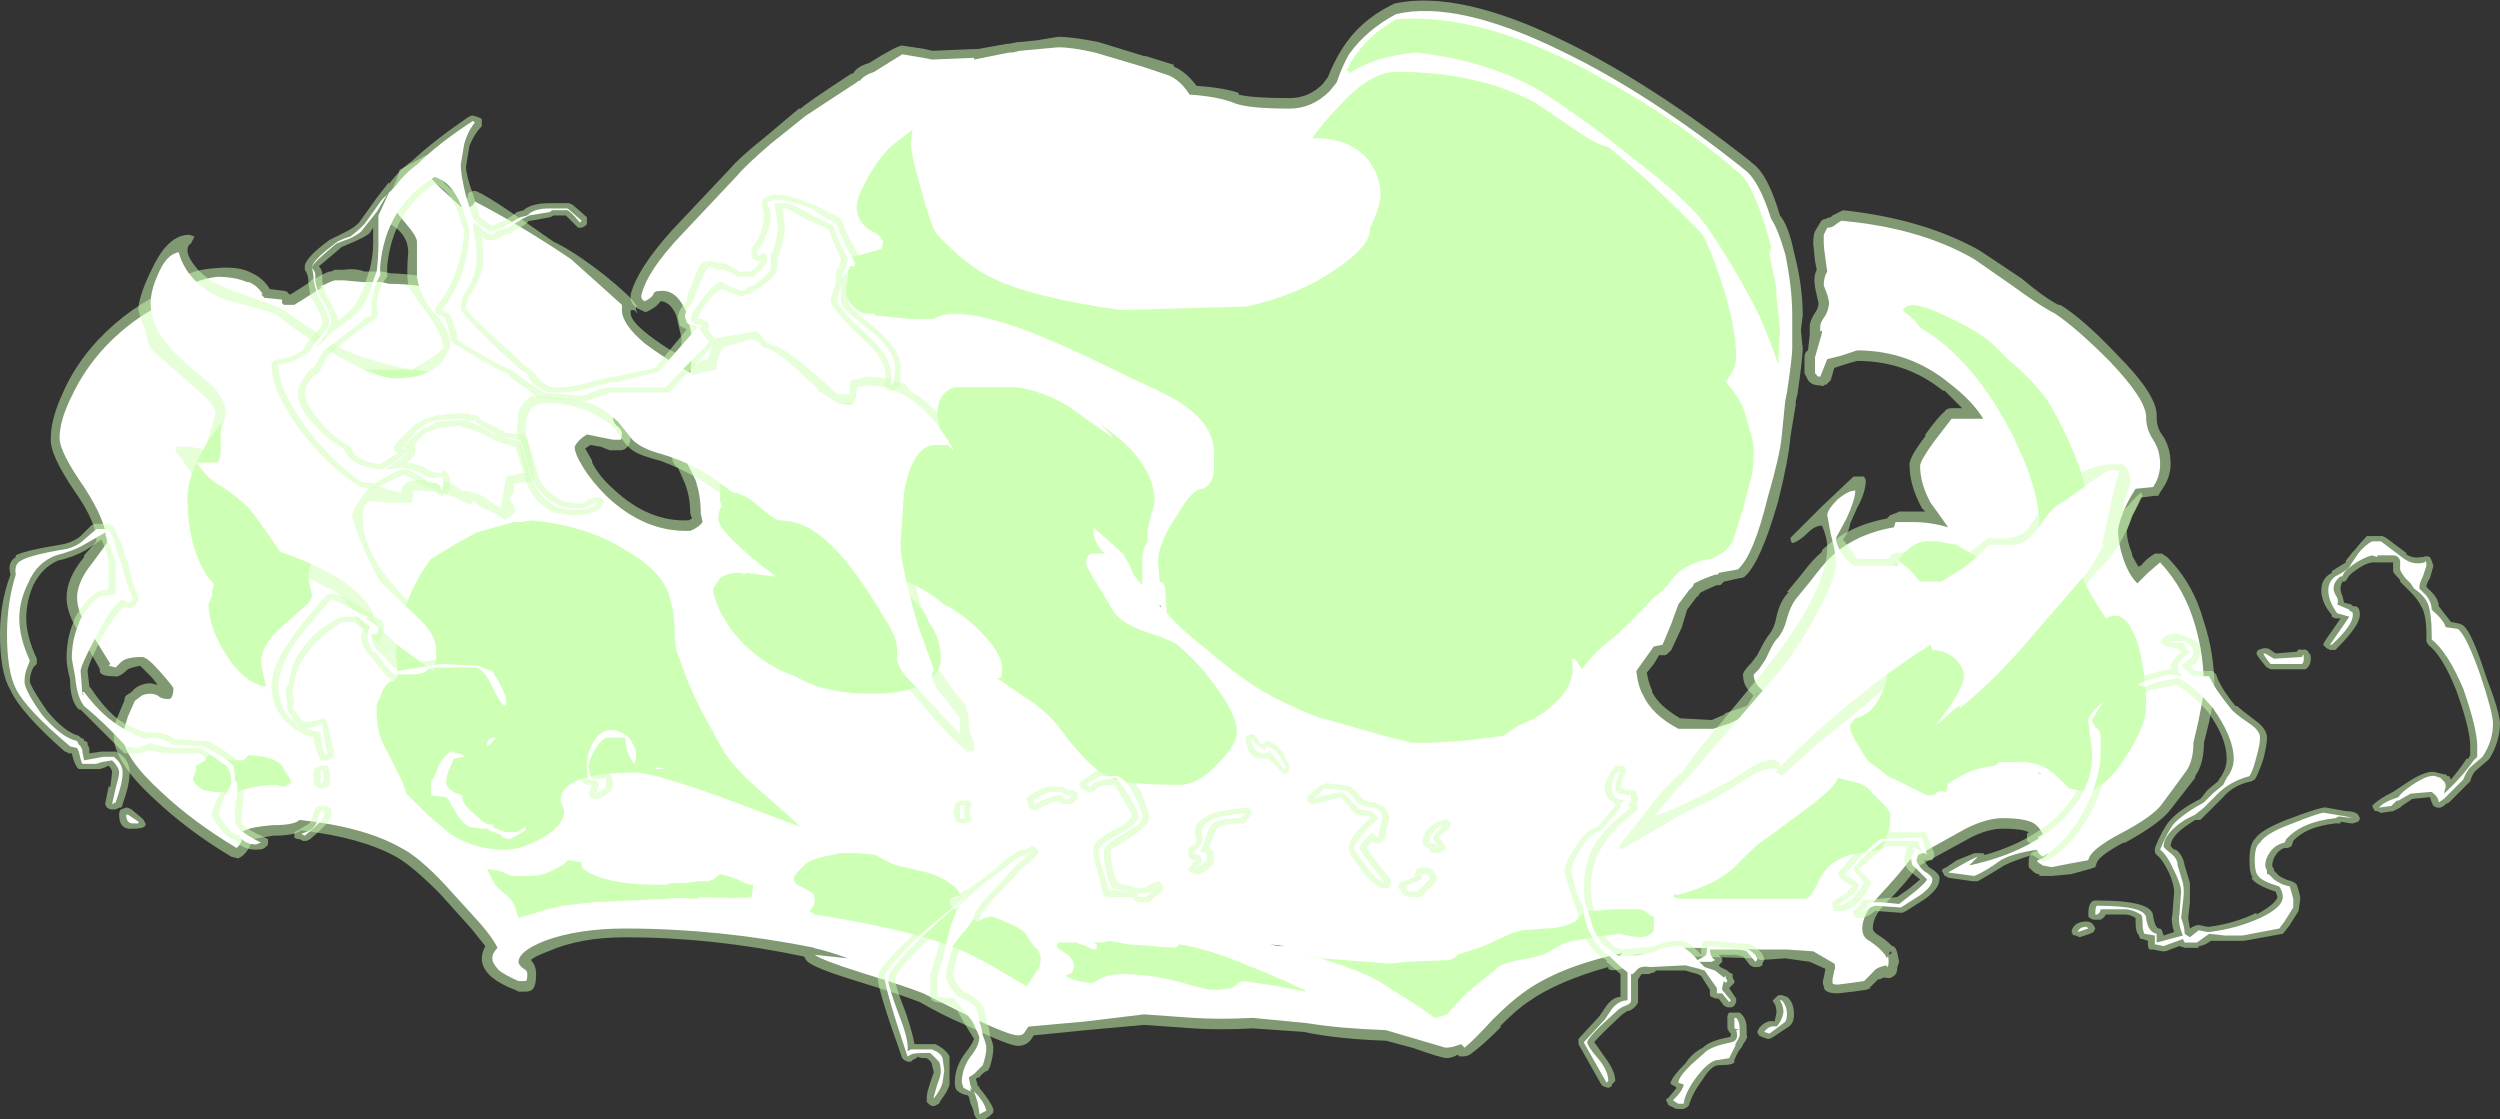 <?xml version="1.0" encoding="UTF-8" standalone="no"?>
<svg xmlns:ffdec="https://www.free-decompiler.com/flash" xmlns:xlink="http://www.w3.org/1999/xlink" ffdec:objectType="shape" height="31.95px" width="71.35px" xmlns="http://www.w3.org/2000/svg">
  <rect width="100%" height="100%" fill="#333333" stroke="none"/>
  <g transform="matrix(1.0, 0.0, 0.0, 1.0, 35.5, 30.2)">
    <path d="M4.2 -30.05 L4.3 -30.1 Q6.15 -30.5 9.2 -29.0 11.65 -27.8 14.45 -25.6 L14.5 -25.55 Q14.95 -25.25 15.3 -24.05 15.55 -23.75 15.7 -23.0 15.95 -22.05 15.95 -21.2 L15.9 -20.8 15.9 -20.75 15.95 -20.25 Q15.95 -20.0 15.8 -18.95 L15.75 -18.75 15.75 -18.65 15.6 -17.75 Q15.55 -17.1 15.25 -15.9 14.75 -14.15 14.3 -13.75 14.25 -13.7 14.15 -13.7 L13.7 -13.6 13.6 -13.5 13.5 -13.5 Q13.25 -13.4 13.05 -13.3 L13.0 -13.25 12.95 -13.15 12.95 -13.2 12.65 -12.8 12.5 -12.3 12.2 -11.65 12.1 -11.55 Q12.05 -11.5 12.0 -11.5 L11.85 -11.5 11.7 -11.25 11.5 -11.0 Q11.55 -10.7 11.65 -10.5 L11.65 -10.45 Q11.85 -10.05 12.45 -9.7 L13.35 -9.65 13.7 -9.8 13.75 -9.85 14.35 -10.05 14.55 -10.35 Q14.25 -10.6 14.25 -10.9 14.2 -11.0 14.5 -11.3 L14.65 -11.5 Q14.9 -12.0 15.0 -12.1 15.15 -12.3 15.2 -12.6 15.3 -13.05 15.55 -13.3 L15.5 -13.3 15.95 -13.85 Q16.25 -14.25 16.5 -14.45 L16.5 -14.5 Q17.25 -15.2 18.35 -15.4 L18.45 -15.5 18.6 -15.55 18.7 -15.6 19.45 -15.6 19.35 -15.7 Q19.0 -16.35 19.0 -16.9 18.95 -17.1 19.45 -17.75 L19.45 -17.8 Q19.85 -18.35 20.0 -18.45 20.05 -18.55 20.2 -18.55 L20.5 -18.55 20.0 -19.05 19.95 -19.05 Q18.9 -19.9 17.5 -19.9 L17.15 -19.8 16.85 -19.7 16.75 -19.35 16.6 -19.2 16.6 -19.25 Q16.55 -19.15 16.45 -19.2 16.2 -19.2 16.1 -19.35 L16.0 -19.55 16.0 -20.0 Q16.0 -20.15 16.1 -20.2 L16.15 -20.65 Q16.15 -20.7 16.15 -20.75 L16.15 -20.9 Q16.15 -21.05 16.35 -21.35 16.4 -21.45 16.4 -21.55 L16.3 -22.0 16.3 -22.05 Q16.25 -22.3 16.35 -22.5 L16.3 -22.75 16.25 -23.25 Q16.25 -23.5 16.3 -23.6 L16.3 -23.6 16.45 -23.85 Q16.5 -23.95 16.6 -23.95 16.7 -24.0 16.75 -24.0 L16.8 -24.05 17.1 -24.2 Q19.4 -23.95 21.0 -23.05 21.45 -22.75 22.2 -22.25 22.85 -21.7 23.25 -21.5 L23.3 -21.5 Q23.95 -21.1 24.9 -20.1 26.1 -18.9 26.05 -18.3 26.05 -18.0 26.2 -17.8 26.45 -17.45 26.45 -16.95 26.45 -16.55 26.15 -16.15 L26.1 -16.05 Q26.05 -16.05 26.0 -16.05 L25.6 -16.0 Q25.5 -15.75 25.35 -15.5 25.25 -15.2 25.2 -15.05 25.2 -14.75 25.35 -14.4 L25.35 -14.35 Q25.45 -14.15 25.55 -14.0 L25.55 -14.05 25.6 -14.05 Q25.75 -14.25 26.0 -14.4 L26.2 -14.4 26.35 -14.3 Q27.1 -13.55 27.4 -12.45 27.7 -11.55 27.7 -10.55 27.7 -10.35 27.55 -9.6 L27.4 -9.0 Q27.4 -8.4 27.15 -8.05 L27.15 -8.0 26.45 -7.1 Q26.15 -6.7 25.15 -6.15 L25.1 -6.15 Q24.45 -5.8 24.35 -5.6 L24.3 -5.45 24.15 -5.4 23.6 -5.25 23.05 -5.2 22.7 -5.2 22.7 -5.25 Q22.6 -5.25 22.5 -5.35 22.45 -5.4 22.4 -5.45 L22.4 -5.65 Q22.4 -5.75 22.45 -5.8 22.5 -5.9 22.6 -5.9 L22.6 -5.95 22.65 -5.95 22.65 -6.0 22.45 -6.1 22.5 -6.1 Q22.4 -6.15 22.35 -6.2 22.35 -6.3 22.35 -6.4 L22.4 -6.45 Q22.2 -6.55 21.65 -6.55 21.25 -6.55 20.75 -6.3 L19.2 -5.45 Q18.95 -5.05 18.3 -4.4 17.95 -4.05 17.95 -3.7 17.95 -3.65 18.0 -3.6 L18.05 -3.55 Q18.3 -3.4 18.5 -3.2 18.6 -3.2 18.65 -3.0 L18.7 -2.75 18.65 -2.6 Q18.65 -2.4 18.55 -2.35 18.45 -2.25 18.3 -2.3 L18.25 -2.3 18.15 -2.25 18.1 -2.25 17.85 -2.0 17.9 -2.0 17.75 -1.95 17.4 -1.9 16.95 -1.85 Q16.55 -1.85 16.55 -2.05 16.5 -2.15 16.55 -2.3 L16.6 -2.55 16.15 -2.75 15.45 -2.85 14.75 -2.8 14.6 -2.85 12.9 -2.9 12.65 -2.85 12.6 -2.85 Q12.55 -2.8 12.5 -2.8 L11.95 -2.7 11.25 -2.65 10.95 -2.6 Q10.5 -2.45 10.4 -2.55 L10.4 -2.6 Q8.95 -2.2 8.1 -1.6 7.8 -1.4 7.3 -0.9 L7.35 -0.9 Q6.8 -0.35 6.45 -0.1 6.35 -0.05 6.25 -0.05 6.2 -0.05 6.15 -0.05 L6.1 -0.1 Q5.95 0.0 5.75 0.0 L5.8 0.0 Q5.65 0.0 4.8 -0.3 L4.05 -0.5 4.0 -0.5 Q2.65 -0.55 1.7 -0.75 L0.25 -0.85 Q-0.7 -0.8 -1.45 -0.85 L-2.85 -0.95 -4.5 -0.8 -6.0 -0.65 Q-6.15 -0.35 -6.45 -0.35 -6.7 -0.35 -7.95 -0.95 -8.55 -1.2 -9.25 -1.6 -9.75 -1.8 -11.05 -2.2 -12.2 -2.55 -12.45 -2.75 -12.5 -2.8 -12.55 -2.9 -15.15 -3.45 -17.65 -3.45 -18.95 -3.45 -19.85 -3.05 -20.25 -2.9 -20.35 -2.8 -20.2 -2.65 -20.2 -2.4 -20.2 -2.15 -20.25 -2.05 -20.3 -1.9 -20.5 -1.9 L-20.7 -1.9 -20.8 -1.95 Q-21.2 -2.1 -21.45 -2.3 -21.75 -2.55 -21.75 -2.85 -21.75 -3.0 -21.65 -3.2 L-22.05 -3.7 Q-22.45 -4.15 -22.95 -4.7 L-23.0 -4.75 Q-23.75 -5.5 -24.2 -5.75 -25.2 -6.3 -26.9 -6.5 -27.1 -6.35 -27.7 -6.35 L-28.3 -6.25 Q-28.35 -6.0 -28.55 -5.8 -28.6 -5.75 -28.7 -5.7 L-28.9 -5.75 Q-30.15 -6.5 -31.1 -7.4 -32.3 -8.5 -32.25 -9.25 -32.3 -9.4 -32.1 -9.85 L-31.95 -10.2 Q-31.95 -10.3 -31.9 -10.35 L-31.75 -10.45 -31.65 -10.55 Q-31.45 -10.7 -31.2 -10.7 L-31.0 -10.65 -31.15 -10.85 -31.5 -11.2 Q-31.75 -11.15 -31.85 -11.1 -32.1 -10.85 -32.25 -10.9 -32.7 -10.9 -32.65 -11.1 L-32.7 -11.2 -33.25 -12.15 Q-33.6 -12.7 -33.6 -13.15 -33.6 -13.7 -33.1 -14.3 L-33.1 -14.35 -32.75 -14.75 Q-32.75 -15.3 -33.35 -16.15 -34.1 -17.25 -34.05 -17.7 -34.05 -18.25 -33.7 -19.0 -33.35 -19.8 -32.7 -20.5 -31.8 -21.45 -30.65 -21.95 -30.3 -22.5 -29.3 -22.55 -28.75 -22.6 -28.4 -22.45 L-28.2 -22.35 Q-27.95 -22.2 -27.8 -21.95 L-27.4 -21.9 Q-27.3 -21.9 -27.25 -21.8 L-27.2 -21.8 -26.65 -22.15 Q-26.6 -22.25 -26.5 -22.25 -26.25 -22.4 -26.1 -22.45 L-26.05 -22.45 -25.95 -22.5 -25.7 -22.5 Q-25.35 -22.55 -25.1 -22.45 L-24.6 -22.45 -24.35 -22.4 Q-22.55 -22.35 -20.05 -21.25 -19.0 -20.8 -18.3 -20.3 -17.45 -19.65 -17.5 -19.2 -17.45 -19.05 -17.6 -18.65 L-17.7 -18.3 -17.7 -18.25 Q-17.45 -18.05 -17.5 -17.8 -17.5 -17.6 -17.55 -17.5 -17.65 -17.35 -17.8 -17.35 L-18.1 -17.35 -18.35 -17.45 -18.65 -17.5 -18.8 -17.4 -18.6 -17.05 -18.6 -17.0 Q-18.4 -16.6 -18.0 -16.25 -17.0 -15.3 -15.85 -15.35 L-15.75 -15.4 -15.8 -15.55 Q-15.8 -16.0 -15.95 -16.4 L-16.15 -16.85 Q-16.25 -16.9 -16.3 -17.05 L-16.35 -17.25 Q-16.4 -17.35 -16.35 -17.4 L-16.35 -17.7 -16.3 -17.85 -16.15 -19.0 Q-16.05 -19.9 -16.05 -20.55 L-16.2 -21.2 Q-16.35 -21.55 -16.6 -21.6 L-16.65 -21.6 Q-16.75 -21.45 -16.95 -21.35 L-17.05 -21.3 -17.1 -21.3 -17.2 -21.35 Q-17.45 -21.45 -17.5 -21.65 -17.5 -21.7 -17.5 -21.8 -17.3 -22.55 -16.3 -23.65 L-14.65 -25.4 Q-14.4 -25.7 -13.65 -26.3 L-12.7 -27.1 -12.65 -27.1 Q-12.5 -27.25 -11.2 -28.1 L-11.15 -28.1 Q-11.05 -28.3 -10.7 -28.4 -9.9 -28.9 -9.75 -28.9 L-9.1 -28.8 -8.9 -28.75 -7.7 -28.8 -7.6 -28.8 -6.75 -28.95 -6.7 -28.95 -6.45 -29.0 -6.4 -29.0 -5.9 -29.05 -5.3 -29.15 Q-4.9 -29.15 -4.15 -29.0 L-2.85 -28.6 -2.8 -28.6 -2.0 -28.35 -2.0 -28.3 Q-1.65 -28.15 -1.35 -27.75 -0.6 -27.7 -0.15 -27.55 L-0.15 -27.5 Q0.25 -27.4 1.3 -27.4 1.85 -27.4 2.25 -27.8 L2.4 -28.0 Q2.55 -28.4 2.8 -28.8 3.3 -29.6 4.2 -30.05 M22.75 -8.2 L22.7 -8.2 22.75 -8.1 22.75 -8.2 M14.65 -10.45 L14.6 -10.35 14.65 -10.4 14.65 -10.45 M18.4 -2.95 L18.5 -3.0 18.45 -3.05 18.4 -2.95" fill="#cdffb4" fill-opacity="0.502" fill-rule="evenodd" stroke="none"/>
    <path d="M-2.4 -12.9 L-2.35 -12.85 -2.4 -12.95 -2.4 -12.9 M22.75 -8.1 L22.65 -8.15 Q22.7 -8.15 22.75 -8.1 M11.25 -3.05 L11.25 -3.05 M0.75 -3.25 L1.15 -3.2 0.95 -3.2 0.75 -3.25 M3.0 -28.65 Q3.5 -29.35 4.35 -29.8 6.1 -30.2 9.05 -28.75 11.55 -27.55 14.3 -25.35 14.7 -25.05 15.05 -23.95 15.25 -23.65 15.45 -22.95 15.65 -22.0 15.65 -21.2 L15.65 -20.25 Q15.65 -20.0 15.5 -19.0 L15.45 -18.75 15.35 -17.75 Q15.3 -17.2 14.95 -16.0 14.55 -14.35 14.1 -13.95 L13.55 -13.85 Q13.55 -13.8 13.5 -13.8 L13.45 -13.8 Q13.15 -13.7 12.85 -13.55 L12.8 -13.45 12.7 -13.35 12.4 -12.95 12.2 -12.4 11.95 -11.8 11.7 -11.75 11.2 -11.05 Q11.25 -10.6 11.4 -10.35 11.65 -9.8 12.4 -9.4 L13.4 -9.4 13.85 -9.55 Q14.35 -9.8 14.55 -9.8 L14.8 -10.15 Q14.9 -10.3 14.95 -10.4 L14.8 -10.5 Q14.55 -10.7 14.55 -10.95 L14.7 -11.1 14.9 -11.4 Q15.1 -11.85 15.2 -11.95 15.4 -12.15 15.5 -12.55 15.6 -12.9 15.75 -13.1 L16.2 -13.65 Q16.5 -14.05 16.7 -14.25 17.4 -14.95 18.55 -15.15 L18.6 -15.3 19.1 -15.3 Q19.6 -15.3 20.1 -15.15 19.75 -15.65 19.6 -15.85 19.3 -16.4 19.3 -16.9 19.3 -17.05 19.7 -17.6 L20.2 -18.25 21.1 -18.25 Q20.8 -18.75 20.15 -19.25 19.0 -20.2 17.5 -20.2 L17.05 -20.05 16.65 -19.95 16.45 -19.45 Q16.35 -19.45 16.35 -19.5 L16.3 -19.55 16.3 -20.0 16.5 -20.7 16.5 -20.75 16.45 -20.75 16.45 -20.9 Q16.45 -21.0 16.6 -21.2 16.7 -21.4 16.7 -21.55 16.7 -21.7 16.55 -22.05 16.55 -22.3 16.65 -22.45 L16.6 -22.8 Q16.55 -23.15 16.55 -23.25 16.55 -23.45 16.55 -23.5 L16.65 -23.7 Q16.8 -23.7 16.9 -23.8 L17.05 -23.9 Q19.3 -23.7 20.85 -22.8 L22.0 -22.0 Q22.75 -21.45 23.15 -21.25 23.75 -20.85 24.7 -19.9 25.75 -18.8 25.75 -18.3 25.75 -17.95 25.95 -17.65 26.15 -17.35 26.15 -16.95 26.15 -16.6 25.95 -16.3 L25.45 -16.25 Q25.25 -15.95 25.1 -15.6 24.95 -15.2 24.95 -15.05 24.95 -14.7 25.1 -14.25 25.25 -13.8 25.5 -13.55 L25.8 -13.85 26.15 -14.15 Q26.85 -13.4 27.15 -12.35 27.4 -11.5 27.4 -10.55 27.4 -10.4 27.25 -9.65 L27.1 -9.0 Q27.1 -8.5 26.9 -8.2 L26.2 -7.25 Q25.95 -6.9 25.0 -6.4 24.15 -5.95 24.1 -5.65 L23.55 -5.55 23.05 -5.45 22.8 -5.5 22.65 -5.6 22.65 -5.65 Q22.85 -5.7 22.95 -5.85 L23.05 -6.0 23.0 -6.1 22.9 -6.1 22.85 -6.2 22.65 -6.3 22.8 -6.4 Q22.7 -6.6 22.55 -6.7 22.3 -6.85 21.65 -6.85 21.2 -6.85 20.6 -6.55 19.25 -5.8 19.0 -5.65 18.75 -5.3 18.1 -4.6 17.65 -4.1 17.65 -3.7 17.65 -3.45 17.85 -3.35 18.15 -3.15 18.3 -2.95 L18.35 -2.85 Q18.4 -3.0 18.4 -2.75 18.4 -2.6 18.35 -2.6 L18.35 -2.65 Q18.05 -2.6 17.95 -2.45 L17.7 -2.2 17.35 -2.15 16.95 -2.1 Q16.8 -2.1 16.8 -2.15 L16.8 -2.25 16.85 -2.5 Q16.9 -2.6 16.85 -2.7 L16.25 -3.05 15.5 -3.1 14.75 -3.1 12.85 -3.15 12.6 -3.15 12.45 -3.1 12.45 -3.05 11.95 -3.0 11.15 -2.95 Q11.1 -2.9 10.85 -2.85 L10.6 -2.8 10.8 -3.0 Q8.95 -2.6 7.95 -1.85 7.6 -1.6 7.1 -1.1 6.6 -0.55 6.3 -0.3 L6.2 -0.4 Q6.2 -0.3 6.2 -0.4 L6.05 -0.35 Q5.9 -0.3 5.75 -0.3 L4.05 -0.8 Q2.7 -0.85 1.8 -1.0 L0.25 -1.15 Q-0.7 -1.1 -1.45 -1.15 L-2.85 -1.25 -4.5 -1.05 -6.15 -0.9 -6.25 -0.75 Q-6.3 -0.65 -6.45 -0.65 -6.7 -0.65 -7.85 -1.2 -8.45 -1.5 -9.15 -1.85 -9.65 -2.05 -10.95 -2.45 -12.05 -2.8 -12.25 -2.95 L-11.3 -2.85 Q-11.85 -3.05 -12.3 -3.15 L-12.25 -3.15 Q-15.0 -3.7 -17.65 -3.7 -19.0 -3.7 -19.95 -3.35 -20.7 -3.05 -20.7 -2.75 -20.7 -2.65 -20.55 -2.55 -20.45 -2.5 -20.45 -2.4 -20.45 -2.2 -20.5 -2.2 L-20.7 -2.2 Q-21.05 -2.35 -21.25 -2.5 -21.45 -2.7 -21.45 -2.85 -21.45 -3.0 -21.3 -3.15 -21.45 -3.45 -21.8 -3.85 L-22.8 -4.95 Q-23.55 -5.75 -24.05 -6.0 -25.1 -6.6 -26.95 -6.8 -27.1 -6.65 -27.7 -6.65 -28.4 -6.6 -28.6 -6.45 -28.55 -6.15 -28.75 -6.0 -30.0 -6.75 -30.9 -7.6 -32.0 -8.6 -32.0 -9.25 L-31.85 -9.75 -31.65 -10.2 -31.45 -10.35 Q-31.35 -10.4 -31.2 -10.4 -31.1 -10.4 -31.0 -10.35 -30.9 -10.25 -30.7 -10.25 L-30.65 -10.25 -30.6 -10.3 Q-30.55 -10.4 -30.55 -10.55 -30.55 -10.6 -30.95 -11.05 -31.3 -11.45 -31.45 -11.45 -31.9 -11.45 -32.05 -11.3 L-32.2 -11.15 -32.4 -11.2 -32.35 -11.25 -33.0 -12.3 Q-33.3 -12.75 -33.3 -13.15 -33.3 -13.6 -32.85 -14.15 L-32.45 -14.7 Q-32.45 -15.3 -33.1 -16.3 -33.8 -17.3 -33.8 -17.7 -33.8 -18.2 -33.45 -18.9 -33.1 -19.65 -32.5 -20.3 -31.6 -21.25 -30.45 -21.7 -30.15 -22.2 -29.3 -22.3 -28.8 -22.3 -28.45 -22.15 L-28.4 -22.15 Q-28.15 -22.05 -28.0 -21.8 L-28.05 -21.8 -27.95 -21.7 -27.45 -21.65 -27.45 -21.55 -27.4 -21.5 -27.1 -21.5 -26.3 -22.0 -26.4 -22.0 Q-26.1 -22.15 -25.95 -22.2 L-25.7 -22.2 -25.15 -22.15 -24.6 -22.15 -24.4 -22.1 Q-22.6 -22.1 -20.2 -21.0 -19.1 -20.5 -18.45 -20.05 -17.75 -19.55 -17.75 -19.2 -17.75 -19.05 -17.9 -18.75 -18.0 -18.4 -18.0 -18.25 -18.0 -18.15 -17.9 -18.05 -17.75 -17.95 -17.75 -17.8 -17.75 -17.65 -17.8 -17.65 L-18.0 -17.65 -18.75 -17.8 Q-19.0 -17.65 -19.1 -17.45 -19.1 -17.25 -18.85 -16.85 -18.6 -16.45 -18.2 -16.05 -17.1 -15.0 -15.8 -15.05 -15.55 -15.15 -15.45 -15.3 L-15.5 -15.55 Q-15.5 -16.05 -15.65 -16.5 -15.75 -16.7 -15.95 -17.1 -16.05 -17.1 -16.05 -17.15 L-16.1 -17.3 -16.05 -17.4 Q-16.05 -17.55 -16.05 -17.7 L-15.85 -18.95 Q-15.75 -19.9 -15.75 -20.6 L-15.9 -21.25 Q-16.15 -21.9 -16.6 -21.9 -16.85 -21.9 -16.85 -21.8 -16.9 -21.7 -17.1 -21.6 -17.2 -21.65 -17.2 -21.75 -17.05 -22.45 -16.05 -23.5 L-14.45 -25.2 Q-14.25 -25.45 -13.5 -26.1 L-12.5 -26.9 -11.05 -27.85 Q-11.0 -27.9 -10.95 -27.9 -10.85 -28.05 -10.55 -28.15 L-9.75 -28.65 -9.15 -28.55 -8.9 -28.5 -7.7 -28.55 -7.7 -28.5 -6.7 -28.7 -6.6 -28.7 -6.4 -28.75 -5.3 -28.85 Q-4.9 -28.85 -4.25 -28.7 L-2.9 -28.3 -2.15 -28.05 Q-1.8 -27.9 -1.55 -27.5 -0.75 -27.45 -0.25 -27.25 0.15 -27.1 1.3 -27.1 1.95 -27.1 2.45 -27.6 L2.65 -27.85 Q2.8 -28.3 3.0 -28.65" fill="#ffffff" fill-rule="evenodd" stroke="none"/>
    <path d="M4.35 -29.65 Q6.85 -29.85 10.15 -28.0 12.3 -26.85 14.15 -25.25 14.6 -24.85 15.05 -23.15 L15.0 -22.95 15.1 -22.45 Q15.2 -22.05 15.2 -21.85 15.2 -21.7 15.25 -21.3 L15.3 -20.75 15.25 -19.8 Q15.05 -20.4 14.75 -21.1 14.1 -22.45 13.2 -23.75 12.9 -24.2 11.85 -25.1 L10.2 -26.4 Q8.9 -27.35 8.3 -27.7 6.8 -28.5 4.9 -28.7 3.85 -28.6 3.15 -28.2 L3.0 -28.1 3.0 -28.15 2.95 -28.2 2.9 -28.15 3.1 -28.5 Q3.55 -29.2 4.35 -29.65 M19.05 -21.5 Q19.4 -21.5 20.2 -21.1 21.05 -20.7 21.4 -20.35 L21.8 -19.95 22.15 -19.65 22.5 -19.3 22.8 -18.95 Q23.0 -18.75 23.5 -17.7 24.0 -16.6 24.0 -16.2 L23.75 -15.75 Q23.5 -15.35 23.5 -15.05 23.5 -14.4 23.95 -13.65 24.15 -13.25 24.6 -12.55 25.2 -12.9 25.55 -11.7 25.75 -10.85 25.75 -10.05 25.75 -9.5 25.2 -8.65 24.65 -7.75 24.05 -7.6 L23.55 -7.7 23.25 -8.0 Q23.15 -8.1 22.95 -8.25 22.5 -8.5 22.0 -8.45 L21.55 -8.45 Q21.5 -8.4 21.45 -8.35 20.95 -8.3 20.55 -8.1 L20.1 -7.85 20.05 -7.6 Q19.8 -7.65 19.75 -7.55 19.75 -7.5 19.5 -7.5 L18.6 -7.95 Q18.4 -8.0 18.2 -8.2 L17.85 -8.45 Q17.75 -8.55 17.55 -8.9 17.3 -9.3 17.3 -9.45 17.3 -9.55 17.45 -9.7 17.9 -9.8 18.15 -10.3 18.35 -10.65 18.35 -10.95 L18.3 -11.2 18.2 -11.45 Q18.2 -11.55 18.75 -12.15 L18.95 -12.15 18.95 -12.05 19.05 -11.95 19.5 -11.95 Q19.6 -12.1 19.6 -12.25 19.6 -12.65 19.45 -12.9 19.3 -13.2 18.85 -13.5 L18.5 -13.5 18.5 -13.6 18.45 -13.8 Q18.45 -13.95 18.75 -14.3 19.1 -14.75 19.5 -14.75 L19.8 -14.75 20.35 -14.65 Q20.55 -14.5 21.05 -14.25 L21.3 -14.05 Q21.6 -13.85 21.75 -13.75 L22.1 -13.8 22.35 -14.15 Q22.55 -14.35 22.6 -14.55 22.7 -14.85 22.7 -15.3 22.7 -15.9 22.35 -16.85 21.9 -18.0 21.25 -18.95 20.35 -20.25 19.3 -20.85 L19.15 -21.05 18.8 -21.35 18.9 -21.45 19.05 -21.5 M13.1 -23.5 Q13.35 -23.0 13.6 -22.25 14.05 -20.9 14.05 -20.0 14.05 -19.85 13.95 -19.6 L13.75 -19.3 Q14.2 -18.8 14.3 -18.4 L14.45 -17.9 Q14.55 -17.55 14.55 -17.4 14.55 -16.95 14.5 -16.65 L14.25 -15.7 14.0 -14.9 Q13.95 -14.7 13.8 -14.55 L13.7 -14.45 Q13.55 -14.35 13.35 -14.25 L13.05 -14.2 12.95 -14.15 Q12.85 -14.15 12.7 -14.05 12.35 -13.9 12.1 -13.5 L11.9 -13.3 11.7 -13.15 Q10.95 -12.35 10.55 -12.0 10.05 -11.65 9.65 -11.1 L9.45 -11.4 9.35 -11.4 Q9.55 -10.6 8.6 -9.9 8.35 -9.7 7.85 -9.5 L7.4 -9.2 6.2 -9.05 5.25 -9.0 4.8 -9.0 4.0 -9.2 2.25 -9.7 2.2 -9.7 Q1.55 -9.95 1.05 -10.2 0.1 -10.65 -1.1 -11.7 -1.7 -12.15 -2.2 -12.7 L-2.25 -13.45 -2.3 -13.55 -2.4 -13.6 -2.45 -14.15 Q-2.45 -14.7 -1.9 -15.5 -1.45 -16.3 -1.15 -16.25 -0.9 -16.4 -0.85 -16.75 L-0.85 -17.25 Q-0.85 -18.0 -1.6 -18.55 -1.85 -18.8 -3.2 -19.4 -5.2 -20.4 -6.3 -20.8 -8.25 -21.5 -8.85 -21.1 L-9.55 -21.1 -10.55 -21.2 -10.55 -21.25 -10.8 -21.25 -10.95 -21.3 Q-11.35 -21.55 -11.35 -21.9 L-11.3 -22.35 Q-11.3 -22.5 -11.3 -22.65 L-11.2 -22.85 Q-11.1 -22.9 -10.85 -22.95 L-10.5 -23.05 -10.35 -23.1 Q-10.3 -23.15 -10.3 -23.3 -10.3 -23.45 -10.7 -23.65 -11.05 -23.9 -11.05 -24.3 -11.05 -24.55 -10.8 -25.0 -10.55 -25.5 -10.15 -25.95 -9.8 -26.25 -9.45 -26.5 -9.5 -26.3 -9.5 -26.05 -9.5 -25.8 -9.2 -24.75 -8.9 -23.65 -8.75 -23.5 -7.9 -22.6 -7.15 -22.25 -6.0 -21.7 -3.5 -21.35 L-1.75 -21.4 0.05 -21.45 Q1.5 -21.75 2.6 -22.5 3.65 -23.2 3.6 -23.7 3.9 -24.3 3.9 -24.65 3.9 -25.2 3.5 -25.7 2.9 -26.3 1.95 -26.25 2.3 -26.75 2.7 -27.15 3.6 -28.15 4.35 -28.15 6.7 -28.15 8.35 -27.25 8.65 -27.05 9.45 -26.5 10.0 -26.1 10.4 -26.0 L10.35 -26.05 Q11.65 -25.0 13.05 -23.55 L13.1 -23.5 M1.7 -3.0 L2.2 -2.85 4.15 -2.7 4.65 -2.75 5.85 -2.8 Q6.05 -2.85 6.1 -2.95 L6.85 -3.2 7.5 -3.5 Q7.7 -3.6 7.95 -3.65 L8.6 -3.7 Q9.05 -3.7 9.45 -3.9 L9.6 -4.05 Q9.7 -4.15 9.85 -4.2 L10.6 -4.25 11.3 -4.25 11.45 -4.2 Q11.55 -4.1 11.65 -4.05 11.7 -4.1 11.7 -4.0 11.7 -3.7 11.7 -3.65 11.6 -3.45 11.25 -3.45 L10.95 -3.5 10.7 -3.55 10.35 -3.5 Q9.6 -3.4 9.2 -3.3 9.05 -3.25 8.65 -3.0 8.45 -2.9 7.85 -2.8 7.3 -2.7 7.15 -2.5 L6.4 -1.9 Q6.0 -1.5 5.8 -1.25 L5.65 -1.2 5.45 -1.15 4.95 -1.5 3.85 -2.2 Q3.5 -2.4 2.8 -2.65 L1.7 -3.0 M1.6 -2.0 L1.75 -1.95 1.75 -1.9 1.0 -2.05 0.0 -2.2 Q-0.1 -2.2 -0.15 -2.15 -0.25 -2.05 -0.35 -2.0 L-0.7 -1.95 -0.9 -1.95 Q-1.05 -1.95 -1.75 -2.15 -2.65 -2.4 -3.45 -2.4 -3.75 -2.4 -4.05 -2.3 L-4.3 -2.15 Q-4.75 -2.15 -5.1 -2.35 -4.95 -2.4 -4.9 -2.45 L-4.85 -2.6 Q-4.85 -2.85 -5.1 -3.0 -5.35 -3.15 -5.35 -3.2 L-5.3 -3.3 -4.8 -3.3 -4.5 -3.2 Q-4.35 -3.1 -4.2 -3.1 L-4.2 -3.25 -4.3 -3.3 -4.05 -3.3 -3.85 -3.35 -3.3 -3.25 -1.95 -3.15 -1.85 -3.25 Q-1.1 -3.15 0.1 -2.65 1.0 -2.3 1.6 -2.0 M17.95 -7.55 L18.25 -7.25 Q18.45 -7.05 18.45 -6.95 18.45 -6.5 18.3 -6.25 18.25 -6.0 18.15 -5.95 L17.3 -5.8 Q16.8 -5.65 16.55 -5.3 16.45 -5.15 16.35 -4.95 L16.25 -4.75 Q16.15 -4.6 16.05 -4.55 L12.45 -4.55 12.25 -4.6 12.3 -4.7 12.35 -4.65 Q13.35 -4.9 13.95 -5.4 L14.4 -5.85 Q14.7 -6.15 14.95 -6.3 L16.1 -7.15 Q16.9 -7.75 16.95 -8.0 L17.55 -7.85 Q17.8 -7.75 17.95 -7.55 M-29.5 -17.7 Q-28.7 -18.9 -27.6 -19.15 -26.95 -19.15 -26.8 -19.05 -26.75 -18.95 -26.65 -18.9 -25.75 -19.0 -25.55 -19.25 L-25.2 -19.5 Q-25.1 -19.55 -25.15 -19.6 L-25.1 -19.65 -23.8 -19.65 Q-23.35 -19.65 -22.65 -19.4 L-21.9 -19.1 -21.4 -18.8 -21.55 -18.8 -21.25 -18.5 Q-21.05 -18.35 -21.05 -18.2 -21.05 -17.8 -21.4 -17.6 -21.85 -17.25 -23.1 -17.15 -24.15 -17.05 -24.65 -16.7 -24.95 -16.5 -25.3 -16.1 -25.95 -15.7 -26.35 -14.85 -26.7 -14.1 -26.7 -13.7 L-26.65 -13.45 Q-26.6 -13.25 -26.6 -13.2 -26.6 -13.05 -26.85 -12.85 L-27.3 -12.45 Q-28.05 -11.85 -28.05 -11.3 L-28.0 -11.0 -27.9 -10.6 Q-28.55 -10.7 -29.1 -11.6 -29.55 -12.35 -29.55 -12.95 L-29.45 -13.2 -29.45 -13.35 -29.4 -13.45 Q-29.4 -13.6 -29.5 -13.65 L-29.55 -13.7 Q-30.15 -14.6 -30.15 -16.0 -30.15 -16.7 -29.5 -17.7 M-24.2 -11.4 Q-24.2 -12.15 -23.9 -12.95 -23.65 -13.65 -23.2 -14.25 L-22.45 -14.7 -21.9 -15.0 -20.85 -15.3 -20.6 -15.3 -20.35 -15.35 Q-18.75 -15.2 -17.65 -14.5 -16.75 -14.0 -16.45 -13.35 -16.25 -12.8 -16.25 -12.2 -16.25 -12.0 -16.2 -11.65 L-16.0 -11.1 Q-15.85 -10.65 -15.5 -9.95 L-14.9 -8.85 Q-14.55 -8.25 -13.65 -7.5 -12.8 -6.75 -12.65 -6.6 L-15.05 -7.5 Q-16.9 -8.15 -17.35 -8.15 -19.5 -8.15 -19.5 -7.35 L-19.45 -7.2 Q-19.4 -7.1 -19.4 -7.05 -19.4 -6.65 -20.0 -6.3 -20.6 -5.95 -21.1 -5.95 -21.95 -5.95 -22.65 -6.4 L-23.3 -6.95 -23.9 -7.55 -24.0 -7.85 -24.45 -8.75 Q-24.65 -9.1 -24.7 -9.4 -24.75 -9.6 -24.75 -10.0 L-24.75 -10.1 -24.65 -10.3 Q-24.55 -10.65 -24.35 -10.75 -24.1 -10.8 -24.15 -11.05 -24.15 -11.2 -24.2 -11.4 M-28.6 -7.65 L-28.95 -7.5 Q-29.05 -7.5 -29.05 -7.55 L-29.1 -7.6 -29.4 -7.6 Q-29.65 -7.65 -29.7 -7.65 L-29.9 -7.8 -30.0 -7.95 -29.95 -8.1 Q-29.9 -8.15 -29.9 -8.35 L-29.8 -8.4 -29.65 -8.5 Q-29.6 -8.65 -29.5 -8.65 L-29.35 -8.65 Q-29.05 -8.5 -28.9 -8.5 L-28.55 -8.5 -28.4 -8.65 Q-27.65 -8.6 -27.45 -8.35 -27.3 -8.05 -27.2 -7.95 L-27.2 -7.85 Q-27.3 -7.75 -27.45 -7.75 L-27.6 -7.8 Q-28.1 -7.8 -28.6 -7.65 M-6.5 -19.15 Q-5.75 -19.05 -5.0 -18.6 L-3.8 -17.75 -3.75 -17.75 -4.1 -18.1 Q-3.6 -17.75 -3.25 -17.4 -2.55 -16.65 -2.55 -15.9 -2.55 -15.8 -2.65 -15.5 L-2.75 -15.05 -2.75 -14.75 Q-2.85 -14.6 -2.9 -14.35 L-2.9 -13.5 -3.15 -13.8 -3.25 -14.05 -3.45 -14.4 -4.3 -15.15 -4.3 -15.05 Q-4.3 -14.9 -4.2 -14.7 -4.1 -14.5 -3.95 -14.4 L-4.35 -14.4 Q-4.5 -14.35 -4.5 -14.15 -4.5 -14.0 -4.2 -13.55 L-3.75 -12.8 Q-3.55 -12.45 -2.9 -12.2 -2.1 -11.95 -1.9 -11.8 -1.3 -11.3 -0.8 -10.6 -0.2 -9.8 -0.2 -9.3 -0.2 -8.95 -0.75 -8.4 -1.3 -7.8 -1.85 -7.8 -3.35 -7.8 -3.8 -8.0 -4.4 -8.25 -5.2 -9.35 -5.5 -9.75 -5.95 -10.1 L-7.05 -10.85 -6.95 -10.85 Q-6.9 -10.9 -6.9 -11.1 -6.9 -11.55 -7.45 -12.1 -7.85 -12.55 -8.45 -12.9 L-8.5 -12.9 Q-9.35 -13.65 -10.5 -13.85 -9.15 -13.05 -9.0 -12.45 -8.65 -12.0 -8.65 -11.4 -8.65 -11.0 -9.05 -10.75 -9.55 -10.4 -10.6 -10.4 -12.0 -10.4 -12.8 -10.9 -13.7 -11.2 -14.4 -11.95 L-14.65 -12.25 -14.95 -12.75 Q-15.15 -13.2 -15.15 -13.4 L-14.95 -13.7 Q-14.75 -13.85 -14.4 -13.85 L-14.35 -13.85 -14.25 -13.8 -14.2 -13.85 -13.45 -13.75 -13.35 -13.75 -13.75 -14.05 Q-15.0 -15.05 -15.0 -15.4 -15.0 -15.6 -14.9 -15.75 L-14.95 -15.9 Q-14.95 -16.6 -14.85 -16.9 -14.7 -17.35 -14.1 -17.95 -14.0 -18.05 -13.8 -18.05 L-13.9 -18.25 -13.7 -18.35 Q-12.8 -18.75 -11.85 -18.65 L-11.4 -18.7 -11.3 -18.7 -10.7 -18.5 -9.75 -18.2 -9.75 -18.15 -9.3 -18.0 -8.95 -17.9 -8.9 -17.9 -8.85 -17.95 -8.7 -17.9 Q-8.65 -18.0 -8.7 -18.1 L-8.75 -18.35 Q-8.75 -19.0 -8.25 -19.15 L-6.5 -19.15 M-18.9 -5.5 Q-18.9 -5.35 -18.35 -5.15 -17.7 -4.95 -16.8 -4.95 L-16.5 -4.95 -16.3 -5.0 -15.95 -5.0 -15.55 -5.05 -15.3 -5.05 -15.15 -5.1 -14.95 -5.25 Q-14.7 -5.2 -14.45 -5.1 -14.2 -4.95 -14.0 -4.95 L-14.05 -4.6 Q-14.3 -4.55 -15.55 -4.6 -15.55 -4.55 -15.75 -4.55 -16.05 -4.6 -16.45 -4.55 L-18.55 -4.45 -19.05 -4.4 Q-19.55 -4.35 -20.05 -4.2 L-20.7 -4.0 -20.8 -4.3 Q-20.85 -4.5 -21.1 -4.7 -21.25 -4.8 -21.4 -5.0 L-21.6 -5.4 -21.65 -5.4 -21.25 -5.35 -20.9 -5.2 -20.4 -5.2 Q-20.0 -5.2 -19.65 -5.4 -19.35 -5.55 -19.3 -5.65 L-19.2 -5.65 -19.0 -5.6 -18.9 -5.6 -18.9 -5.5 M-12.0 -5.75 L-11.5 -5.85 -11.0 -5.85 -10.5 -5.8 Q-10.2 -5.6 -9.9 -5.5 L-9.25 -5.35 Q-8.75 -5.25 -8.4 -5.0 -8.15 -4.85 -8.1 -4.65 -8.3 -4.6 -8.35 -4.55 L-8.4 -4.45 Q-8.4 -4.35 -8.1 -4.15 L-7.6 -3.9 -7.4 -4.0 -7.2 -4.05 Q-6.25 -3.7 -6.2 -3.5 -6.05 -3.25 -5.9 -3.1 -5.8 -3.0 -5.8 -2.85 -5.8 -2.6 -5.9 -2.5 L-6.2 -2.05 -7.05 -2.55 Q-7.55 -2.85 -8.0 -3.05 -9.35 -3.65 -12.25 -4.1 L-12.4 -4.2 Q-12.25 -4.35 -12.25 -4.5 -12.25 -4.65 -12.3 -4.7 -12.35 -4.75 -12.75 -4.95 L-12.8 -5.0 -12.85 -5.1 Q-12.85 -5.2 -12.7 -5.35 L-12.5 -5.55 Q-12.4 -5.65 -12.0 -5.75" fill="#cdffb4" fill-rule="evenodd" stroke="none"/>
    <path d="M-24.3 -24.8 Q-24.1 -25.25 -24.1 -25.35 -24.0 -25.4 -23.55 -25.65 -23.35 -25.8 -23.15 -25.8 -23.25 -25.55 -22.95 -25.15 -22.65 -24.7 -22.15 -24.55 L-22.15 -24.65 Q-22.1 -24.75 -21.95 -24.75 -21.75 -24.75 -19.7 -23.3 -19.15 -23.05 -18.25 -22.35 -17.45 -21.7 -17.35 -21.5 L-17.3 -21.45 -17.35 -21.45 -17.35 -21.35 -17.3 -21.25 -17.4 -21.35 -17.5 -21.35 -17.5 -21.25 Q-17.5 -21.0 -16.8 -20.5 -16.25 -20.1 -15.6 -19.8 -15.6 -19.9 -15.3 -19.95 L-15.1 -20.55 -14.45 -20.65 -13.9 -20.75 -13.6 -20.4 Q-13.3 -20.35 -12.75 -19.95 -12.25 -19.55 -11.6 -18.95 L-11.35 -18.95 Q-11.2 -18.95 -11.25 -18.95 L-11.25 -19.0 Q-11.25 -19.3 -11.2 -19.35 L-10.95 -19.4 -10.75 -19.45 Q-10.2 -19.45 -9.7 -19.25 L-9.65 -19.25 -9.55 -19.05 Q-8.9 -18.7 -8.5 -18.1 -8.1 -17.6 -8.0 -16.95 L-8.1 -16.9 Q-8.55 -17.35 -8.8 -17.35 -9.25 -17.35 -9.5 -16.55 -9.7 -15.95 -9.7 -15.45 -9.7 -14.55 -9.1 -12.5 L-8.7 -11.1 -8.4 -10.65 -8.0 -10.15 Q-7.85 -9.95 -7.85 -9.5 -7.85 -9.4 -7.8 -9.25 -7.7 -9.05 -7.7 -8.9 -7.7 -8.75 -7.75 -8.75 L-7.9 -8.75 Q-8.3 -9.05 -9.1 -10.0 -10.05 -11.05 -10.05 -11.35 -10.05 -12.0 -10.2 -12.15 -10.65 -12.9 -10.85 -13.4 -11.0 -13.7 -11.6 -14.3 -12.45 -15.15 -13.0 -15.15 -13.1 -15.15 -13.1 -15.05 -13.15 -15.0 -13.25 -15.0 -13.35 -15.0 -13.8 -15.3 L-13.75 -15.2 Q-13.85 -15.25 -14.85 -16.05 -15.7 -16.7 -16.65 -17.05 -17.25 -17.2 -17.45 -17.35 -17.6 -17.45 -17.85 -17.8 -18.0 -18.1 -18.4 -18.3 -19.05 -18.7 -19.95 -18.7 L-20.15 -18.65 -20.35 -18.55 Q-20.5 -18.25 -20.5 -17.95 -20.5 -17.8 -20.35 -17.25 L-20.25 -16.65 Q-20.25 -16.5 -20.3 -16.45 L-20.35 -16.45 -20.85 -16.4 Q-20.8 -16.2 -20.85 -16.1 L-20.95 -16.0 Q-20.95 -15.85 -20.85 -15.8 -20.8 -15.7 -20.8 -15.6 -20.8 -15.55 -21.1 -15.35 -21.15 -15.45 -21.6 -15.65 -21.85 -15.75 -22.0 -15.9 L-22.05 -15.8 Q-22.2 -15.8 -22.5 -16.0 -22.95 -16.2 -23.7 -16.2 -23.7 -15.95 -23.75 -15.85 L-24.35 -15.85 -24.85 -15.9 Q-25.15 -15.9 -25.15 -15.45 -25.15 -14.35 -23.95 -13.15 L-23.1 -12.3 Q-22.7 -11.85 -22.7 -11.5 -22.7 -11.35 -22.8 -11.35 -22.9 -11.3 -22.9 -11.2 -22.9 -11.05 -22.35 -10.55 -21.75 -10.05 -21.75 -9.95 L-21.75 -9.8 -21.8 -9.85 Q-22.4 -10.1 -23.6 -10.95 -24.65 -11.7 -24.95 -12.1 -25.15 -12.2 -25.4 -12.65 -25.65 -13.15 -26.0 -13.35 L-27.0 -13.85 Q-27.8 -14.25 -27.95 -14.55 L-28.3 -15.25 Q-28.55 -15.65 -29.1 -15.9 -29.65 -16.1 -29.95 -16.55 -30.35 -17.2 -30.5 -17.3 L-30.45 -17.45 -30.1 -17.45 -29.45 -17.35 -29.6 -17.4 -29.6 -17.55 -29.35 -18.4 Q-29.35 -18.65 -29.9 -19.1 L-30.75 -19.85 -31.1 -20.15 Q-31.3 -20.35 -31.3 -20.55 -31.3 -20.7 -31.45 -21.0 L-31.55 -21.35 Q-31.55 -21.75 -31.15 -22.55 -30.7 -23.5 -30.1 -23.5 L-29.95 -23.45 -30.05 -23.25 Q-30.15 -23.2 -30.15 -23.05 -30.15 -22.85 -29.85 -22.5 -29.55 -22.2 -29.3 -22.1 -29.0 -21.95 -28.15 -21.65 -27.5 -21.45 -27.25 -21.25 -26.2 -20.5 -25.75 -20.25 -25.0 -19.9 -23.75 -19.65 L-23.25 -19.95 Q-22.85 -20.2 -22.85 -20.3 -22.85 -20.6 -23.3 -21.25 -23.8 -21.9 -23.85 -22.05 -23.9 -22.4 -23.85 -23.0 -23.85 -23.55 -24.45 -23.85 L-24.45 -24.2 Q-24.45 -24.4 -24.3 -24.8 M15.65 -14.7 Q15.6 -14.75 15.6 -14.85 L16.5 -15.75 17.4 -16.6 17.7 -16.6 17.75 -16.5 Q17.75 -16.15 17.5 -15.7 L17.3 -15.25 Q17.3 -15.15 17.2 -14.95 L17.1 -14.8 17.3 -14.55 17.5 -14.25 18.4 -14.25 18.5 -14.4 18.9 -14.45 19.1 -14.25 Q19.2 -14.15 19.4 -14.1 L19.35 -13.95 Q19.35 -13.9 19.4 -13.8 L19.8 -13.8 20.6 -14.35 21.25 -14.85 Q22.15 -14.75 22.4 -15.15 L22.65 -15.5 Q22.75 -15.75 22.95 -15.85 23.3 -16.1 23.75 -16.6 24.2 -16.95 24.9 -16.95 L25.05 -16.95 25.15 -16.9 25.2 -16.85 Q25.3 -16.7 25.3 -16.45 25.3 -16.35 25.2 -16.1 25.1 -15.85 25.1 -15.7 L25.1 -15.65 Q25.2 -15.7 25.35 -15.9 L25.6 -16.15 25.65 -16.05 25.35 -15.45 Q25.2 -15.0 24.9 -14.55 24.65 -14.15 24.25 -13.8 L23.9 -13.3 22.75 -12.0 Q20.45 -9.35 20.05 -9.35 L20.0 -9.35 19.75 -9.1 Q19.35 -8.7 18.9 -8.45 L18.75 -8.6 19.6 -9.75 Q20.3 -10.75 20.3 -10.85 20.3 -11.05 20.25 -11.0 L19.95 -11.0 Q19.85 -11.05 19.85 -11.2 19.85 -11.3 19.9 -11.4 L19.75 -11.35 Q19.65 -11.35 19.25 -11.15 L18.75 -10.85 Q18.3 -10.6 18.0 -10.3 L16.35 -8.95 15.35 -8.05 15.2 -8.15 15.2 -8.2 15.25 -8.25 Q14.9 -8.35 14.3 -7.95 13.35 -7.35 13.1 -7.25 12.5 -7.0 11.9 -6.6 L10.75 -5.95 10.7 -6.05 11.65 -7.25 Q12.1 -7.85 12.5 -8.15 12.8 -8.6 13.35 -9.25 L14.8 -11.0 Q16.65 -13.3 16.65 -14.6 16.65 -14.85 16.5 -15.2 16.3 -15.2 16.1 -15.0 15.85 -14.75 15.65 -14.7" fill="#cdffb4" fill-opacity="0.502" fill-rule="evenodd" stroke="none"/>
    <path d="M16.65 -15.5 Q16.65 -15.65 16.95 -15.95 17.25 -16.2 17.45 -16.2 17.45 -15.95 17.2 -15.4 L16.9 -14.85 Q16.9 -14.5 17.4 -14.05 L18.65 -14.05 Q18.7 -14.05 18.6 -14.25 L19.0 -13.95 19.3 -13.6 19.9 -13.6 20.55 -14.0 Q21.05 -14.4 21.25 -14.65 L21.95 -14.65 Q22.3 -14.65 22.65 -15.1 23.05 -15.7 23.25 -15.8 23.35 -15.85 24.05 -16.35 24.65 -16.8 24.8 -16.8 L25.0 -16.75 Q24.85 -16.4 24.75 -15.85 L24.5 -14.7 24.5 -14.65 24.55 -14.65 24.1 -13.9 22.5 -12.05 Q21.5 -10.85 20.45 -10.0 L20.4 -10.05 Q20.3 -10.0 20.05 -9.75 L19.75 -9.5 20.15 -10.05 Q20.55 -10.65 20.55 -10.9 20.55 -11.15 20.3 -11.4 20.0 -11.65 19.65 -11.65 L19.6 -11.8 Q18.55 -11.15 17.2 -10.05 15.95 -9.0 15.3 -8.3 L15.3 -8.4 Q15.1 -8.65 14.55 -8.35 L13.85 -7.9 Q12.35 -7.1 11.7 -6.9 L12.3 -7.6 12.4 -7.75 12.45 -7.75 15.25 -11.0 Q15.75 -11.6 16.25 -12.5 16.9 -13.65 16.9 -14.15 16.9 -14.4 16.75 -14.95 L16.65 -15.5 M-23.5 -25.45 L-23.0 -24.9 -22.35 -24.3 -22.15 -24.25 -22.0 -24.35 -21.95 -24.45 Q-20.6 -23.75 -19.2 -22.8 L-17.75 -21.5 -17.75 -21.35 Q-17.75 -20.95 -17.1 -20.4 -16.65 -20.05 -15.7 -19.5 L-15.35 -19.6 -15.05 -19.65 Q-15.05 -20.0 -14.85 -20.3 -14.7 -20.35 -14.45 -20.4 L-14.15 -20.5 Q-13.9 -20.5 -13.8 -20.4 L-13.75 -20.3 Q-13.35 -20.25 -12.6 -19.5 L-12.2 -19.15 -12.15 -19.05 -11.6 -18.7 -11.25 -18.65 Q-11.05 -18.65 -11.05 -19.15 L-10.75 -19.2 -10.15 -19.15 -10.1 -19.1 Q-9.4 -18.85 -8.95 -18.3 -8.8 -18.2 -8.3 -17.4 L-8.3 -17.35 -8.45 -17.5 -8.8 -17.5 Q-9.45 -17.5 -9.7 -16.15 L-9.8 -14.7 Q-9.8 -14.05 -9.3 -12.35 L-8.85 -11.1 -8.9 -10.95 Q-8.9 -10.65 -8.6 -10.35 L-8.1 -9.7 -8.1 -9.25 -9.65 -10.9 Q-9.85 -11.15 -9.9 -11.35 L-9.9 -11.7 Q-9.9 -12.0 -10.25 -12.55 -11.2 -14.15 -11.9 -14.75 -12.55 -15.35 -13.25 -15.35 -13.4 -15.35 -13.9 -15.8 -14.25 -16.1 -14.6 -16.15 L-14.8 -16.3 Q-15.6 -16.95 -16.65 -17.25 -17.2 -17.4 -17.45 -17.65 L-17.85 -18.15 Q-18.2 -18.5 -18.55 -18.65 -19.1 -18.85 -20.35 -18.9 -20.65 -18.65 -20.7 -18.45 L-20.75 -17.95 -20.65 -17.4 Q-20.6 -17.0 -20.5 -16.7 L-20.6 -16.7 -21.05 -16.6 -21.2 -15.75 -21.15 -15.7 Q-21.35 -15.75 -21.65 -16.0 -21.9 -16.15 -22.25 -16.2 L-22.25 -16.15 -22.45 -16.3 Q-23.0 -16.65 -23.85 -16.45 -24.05 -16.35 -24.05 -16.15 -24.25 -16.15 -24.6 -16.3 L-24.9 -16.3 Q-25.05 -16.25 -25.25 -15.9 -25.45 -15.6 -25.45 -15.5 -25.45 -15.35 -25.1 -14.5 -24.75 -13.7 -24.6 -13.55 L-23.6 -12.6 Q-23.05 -12.1 -23.05 -11.65 -23.05 -11.55 -23.05 -11.4 L-23.1 -11.1 -23.15 -11.1 -23.15 -11.05 -24.1 -11.75 Q-24.7 -12.25 -24.8 -12.5 -24.95 -13.2 -26.1 -13.85 -26.75 -14.2 -27.5 -14.45 L-27.95 -15.1 Q-28.3 -15.6 -28.45 -15.75 -28.7 -16.0 -29.15 -16.3 -29.55 -16.5 -29.85 -16.95 L-29.9 -17.0 -29.3 -17.0 Q-29.2 -17.1 -29.2 -17.4 L-29.2 -17.8 Q-29.2 -17.95 -29.15 -18.1 -29.05 -18.3 -29.05 -18.4 -29.05 -18.75 -29.4 -19.15 L-30.15 -19.8 Q-31.2 -20.65 -31.2 -21.55 -31.2 -21.9 -31.0 -22.35 -30.75 -22.95 -30.4 -23.0 -30.15 -22.1 -29.1 -21.65 -27.95 -21.35 -27.65 -21.25 -27.05 -20.75 -26.3 -20.3 -24.85 -19.4 -24.2 -19.4 -23.35 -19.4 -22.9 -19.85 L-22.65 -20.3 Q-22.65 -20.75 -23.0 -21.15 -23.5 -21.65 -23.6 -22.3 L-23.6 -23.3 Q-23.6 -23.45 -23.9 -23.8 -24.2 -24.15 -24.2 -24.2 -24.2 -24.5 -23.95 -24.85 L-23.5 -25.45" fill="#ffffff" fill-rule="evenodd" stroke="none"/>
    <path d="M0.1 -9.2 L0.2 -9.25 Q0.35 -9.25 0.45 -9.0 L0.5 -8.95 0.6 -9.0 0.55 -9.0 0.65 -9.05 Q0.85 -9.05 1.1 -8.75 L1.3 -8.35 1.3 -8.2 1.25 -8.15 1.15 -8.1 0.85 -8.4 Q0.75 -8.5 0.7 -8.55 L0.55 -8.55 Q0.15 -8.5 0.05 -9.05 L0.05 -9.15 0.1 -9.2" fill="#cdffb4" fill-opacity="0.502" fill-rule="evenodd" stroke="none"/>
    <path d="M0.35 -8.95 Q0.55 -8.8 0.6 -8.8 L0.65 -8.9 Q0.8 -8.9 1.0 -8.65 L1.2 -8.3 1.15 -8.25 0.95 -8.5 Q0.75 -8.7 0.75 -8.8 L0.7 -8.75 Q0.7 -8.7 0.55 -8.7 0.3 -8.7 0.2 -9.1 0.25 -9.1 0.35 -8.95" fill="#ffffff" fill-rule="evenodd" stroke="none"/>
    <path d="M10.9 -8.25 L10.9 -8.15 Q10.75 -7.9 10.75 -7.7 L10.8 -7.7 10.95 -7.65 11.15 -7.65 11.2 -7.6 11.25 -7.4 11.25 -7.3 11.2 -7.25 11.25 -7.15 Q11.25 -7.1 11.2 -7.05 10.4 -6.45 10.15 -5.9 9.9 -5.45 9.9 -4.8 L9.95 -4.4 Q10.0 -4.2 10.1 -4.0 L10.1 -3.9 Q10.1 -3.85 10.15 -3.8 10.25 -3.6 10.35 -3.4 10.5 -3.25 10.6 -3.15 L10.65 -3.15 10.8 -3.1 11.75 -3.2 Q12.05 -3.35 12.4 -3.35 12.65 -3.4 13.0 -3.0 L13.05 -2.95 13.05 -3.05 Q13.05 -3.35 13.2 -3.35 L13.3 -3.35 14.45 -3.25 14.55 -3.2 Q14.85 -3.0 14.85 -2.8 L14.8 -2.7 14.8 -2.65 14.7 -2.6 14.55 -2.6 14.45 -2.65 14.25 -2.9 14.05 -2.95 13.55 -2.95 13.65 -2.85 13.65 -2.75 13.55 -2.65 13.6 -2.6 13.8 -2.5 13.85 -2.45 13.95 -2.4 13.95 -2.3 14.0 -2.2 14.0 -2.15 13.85 -2.0 14.05 -1.7 14.05 -1.6 14.0 -1.5 Q13.95 -1.45 13.9 -1.45 L13.8 -1.45 13.7 -1.5 13.55 -1.7 13.5 -1.7 Q13.45 -1.7 13.35 -1.75 13.3 -1.75 13.3 -1.85 L13.3 -1.95 13.05 -2.35 12.95 -2.4 12.6 -2.5 11.75 -2.5 Q11.75 -2.45 11.7 -2.45 L11.55 -2.4 11.35 -2.4 11.25 -2.25 11.25 -1.6 Q11.2 -1.45 11.0 -1.35 L10.95 -1.35 10.8 -1.25 Q10.05 -0.55 10.0 -0.45 10.05 -0.4 10.25 -0.1 10.6 0.35 10.6 0.65 L10.5 0.75 10.5 0.8 10.4 0.85 10.25 0.8 10.2 0.75 9.55 -0.4 9.55 -0.55 10.15 -1.2 10.35 -1.5 Q10.55 -1.75 10.75 -1.75 L10.75 -2.4 10.35 -2.75 10.35 -2.8 Q9.85 -3.05 9.65 -3.7 9.55 -3.95 9.5 -4.25 9.4 -4.45 9.35 -4.65 9.15 -5.25 9.15 -5.35 9.15 -5.55 9.45 -6.0 9.7 -6.5 10.1 -6.6 L10.6 -7.2 10.6 -7.25 10.55 -7.3 10.4 -7.4 Q10.3 -7.55 10.3 -7.7 10.3 -7.85 10.4 -8.05 L10.4 -8.0 Q10.45 -8.25 10.65 -8.35 L10.85 -8.35 10.9 -8.25 M11.2 -7.3 L11.2 -7.3 M0.15 -7.15 L0.2 -7.05 Q0.25 -7.0 0.2 -6.95 L0.05 -6.75 0.0 -6.7 -0.1 -6.7 Q-0.7 -6.7 -0.8 -6.5 L-1.0 -6.0 Q-0.85 -5.95 -0.85 -5.7 -0.8 -5.5 -1.25 -5.25 L-1.4 -5.25 -1.5 -5.3 Q-1.6 -5.35 -1.6 -5.4 L-1.5 -5.5 -1.45 -5.6 -1.4 -5.65 Q-1.6 -5.65 -1.6 -5.9 L-1.55 -6.0 -1.5 -6.05 Q-1.4 -6.1 -1.35 -6.2 L-1.4 -6.45 Q-1.4 -6.85 -0.7 -7.05 L0.0 -7.15 0.15 -7.15 M1.8 -7.4 Q1.8 -7.45 1.85 -7.5 L2.2 -7.8 2.25 -7.8 2.35 -7.85 2.8 -7.8 Q3.1 -7.8 3.3 -7.5 3.45 -7.3 3.75 -7.3 L3.85 -7.25 Q4.0 -7.2 4.05 -7.1 4.15 -7.0 4.15 -6.85 L4.15 -6.8 Q4.05 -6.55 4.05 -6.35 L4.0 -6.25 3.95 -6.2 Q3.85 -6.05 3.65 -6.2 L3.5 -6.0 3.75 -5.65 Q4.05 -5.25 4.15 -5.15 4.2 -5.1 4.2 -5.05 L4.2 -5.0 4.15 -4.9 Q4.15 -4.85 4.05 -4.85 4.0 -4.85 3.95 -4.85 3.65 -4.95 3.3 -5.45 2.95 -5.9 3.0 -6.0 2.95 -6.25 3.6 -6.85 L3.6 -6.9 3.3 -6.95 Q3.2 -6.95 3.15 -7.0 L2.9 -7.3 2.75 -7.45 2.4 -7.35 Q2.05 -7.25 2.0 -7.25 1.9 -7.25 1.85 -7.3 1.8 -7.35 1.8 -7.4 M5.7 -6.8 Q5.75 -6.85 5.8 -6.8 L5.9 -6.75 5.9 -6.65 5.85 -6.55 5.55 -6.3 5.7 -6.15 5.75 -6.05 5.75 -5.95 5.55 -5.85 Q5.5 -5.85 5.45 -5.85 5.35 -5.85 5.3 -5.9 L5.3 -6.0 5.25 -6.0 5.15 -6.05 Q5.1 -6.1 5.1 -6.2 5.1 -6.4 5.3 -6.6 5.5 -6.75 5.7 -6.8 M4.95 -5.4 L5.05 -5.45 5.25 -5.45 5.35 -5.4 5.4 -5.35 5.45 -5.25 5.5 -5.2 5.5 -5.1 Q5.5 -5.05 5.45 -5.0 L5.05 -4.6 4.8 -4.6 Q4.6 -4.6 4.5 -4.7 L4.5 -4.75 4.45 -4.8 4.4 -4.9 Q4.4 -4.95 4.45 -5.0 4.5 -5.05 4.6 -5.05 L4.9 -5.2 Q4.85 -5.25 4.9 -5.3 4.9 -5.35 4.95 -5.4 M17.35 -4.95 L17.3 -4.95 Q17.0 -5.1 17.0 -5.2 16.95 -5.25 16.95 -5.3 L17.0 -5.35 17.45 -5.85 Q17.7 -6.1 18.0 -6.4 18.05 -6.45 18.15 -6.45 L19.45 -6.45 19.5 -6.35 19.7 -5.85 19.7 -5.75 19.65 -5.65 Q19.55 -5.65 19.5 -5.65 L19.4 -5.65 19.55 -5.45 Q19.9 -5.25 19.85 -5.1 19.85 -4.85 19.45 -4.55 L18.9 -4.2 18.8 -4.15 18.75 -4.15 18.05 -4.2 Q18.0 -4.2 17.95 -4.15 17.75 -4.0 17.6 -4.0 L17.5 -4.0 17.4 -4.1 Q17.35 -4.2 17.4 -4.2 L17.5 -4.3 Q17.6 -4.35 17.6 -4.4 17.6 -4.45 17.65 -4.5 L18.65 -4.6 19.0 -4.85 19.3 -5.1 19.05 -5.3 Q18.85 -5.45 18.85 -5.65 18.85 -5.8 18.9 -5.9 L18.9 -5.95 Q18.9 -6.0 18.95 -6.05 L18.3 -6.05 17.9 -5.7 17.55 -5.4 17.7 -5.25 Q17.9 -5.05 17.9 -5.0 L17.85 -4.9 Q17.5 -4.2 17.0 -4.2 L16.85 -4.2 16.8 -4.3 16.8 -4.45 Q16.9 -4.55 17.25 -4.75 L17.25 -4.8 Q17.35 -4.85 17.35 -4.95 M14.05 -1.3 L14.15 -1.3 Q14.35 -1.15 14.35 -0.85 L14.35 -0.65 Q14.4 -0.6 14.25 -0.4 L14.2 -0.3 Q14.1 -0.2 14.0 0.05 L14.0 0.1 Q14.0 0.2 13.55 0.2 13.35 0.2 13.1 0.6 12.8 1.0 12.7 1.35 L12.65 1.4 12.55 1.45 12.4 1.45 Q12.3 1.45 12.25 1.4 12.1 1.35 12.1 1.3 L12.05 1.2 Q12.05 1.15 12.1 1.15 L12.35 0.85 12.3 0.8 12.2 0.75 Q12.15 0.7 12.2 0.65 12.25 0.5 12.6 0.15 12.8 -0.15 13.1 -0.3 13.3 -0.5 13.85 -0.6 13.9 -0.6 13.9 -0.7 L13.85 -0.75 13.8 -0.85 13.8 -1.15 Q13.8 -1.25 13.85 -1.3 L14.05 -1.3 M15.35 -1.8 L15.5 -1.75 Q15.7 -1.6 15.7 -1.25 15.7 -1.0 15.55 -0.9 L15.1 -0.6 15.0 -0.55 14.95 -0.55 14.8 -0.6 14.7 -0.65 14.65 -0.75 14.7 -0.85 Q14.9 -1.1 15.15 -1.05 L15.2 -1.3 Q15.2 -1.45 15.15 -1.55 15.1 -1.6 15.1 -1.65 L15.2 -1.75 Q15.25 -1.8 15.3 -1.8 L15.35 -1.8 M22.8 -5.6 Q22.75 -5.6 22.75 -5.65 L22.5 -5.8 Q22.0 -5.65 21.7 -5.5 21.3 -5.25 20.95 -5.05 L20.8 -5.05 20.1 -5.15 Q20.05 -5.2 20.0 -5.2 L19.95 -5.3 Q19.9 -5.35 19.95 -5.4 L20.05 -5.45 20.35 -5.65 20.85 -5.85 21.1 -5.85 21.15 -5.8 Q22.55 -6.2 23.35 -7.05 24.1 -7.9 24.05 -8.75 24.0 -8.8 24.0 -8.85 L24.0 -9.15 23.9 -9.55 Q23.9 -9.6 23.9 -9.65 23.9 -9.85 24.4 -10.3 L24.5 -10.4 24.65 -10.35 24.7 -10.25 24.7 -10.15 24.4 -9.65 24.45 -9.55 Q24.65 -9.4 24.65 -9.15 L24.65 -8.7 Q24.65 -8.05 24.25 -7.15 23.7 -6.1 22.95 -5.65 L22.8 -5.6 M31.45 -14.2 L31.65 -14.45 31.7 -14.5 Q31.9 -14.75 32.05 -14.9 L32.5 -14.9 32.6 -14.85 33.2 -14.4 33.15 -14.4 Q33.35 -14.25 33.6 -14.3 L33.65 -14.3 Q33.75 -14.35 33.85 -14.3 L33.9 -14.2 33.95 -14.05 33.85 -13.7 Q33.75 -13.55 33.75 -13.45 L33.9 -13.3 Q34.1 -13.1 34.1 -12.9 L34.45 -12.45 34.7 -12.4 34.8 -12.35 Q35.05 -12.15 35.45 -10.9 35.85 -9.85 35.85 -9.55 35.85 -9.05 35.55 -8.55 L35.5 -8.5 35.15 -8.2 Q35.05 -8.1 35.0 -7.9 L34.4 -7.3 34.3 -7.25 34.25 -7.2 34.15 -7.15 34.05 -7.15 33.95 -7.2 33.9 -7.3 33.85 -7.45 33.35 -7.4 33.05 -7.2 33.0 -7.15 32.8 -7.05 32.45 -7.0 32.35 -7.05 Q32.25 -7.05 32.25 -7.1 L32.2 -7.2 32.25 -7.25 Q32.4 -7.4 32.8 -7.6 32.95 -7.7 33.25 -7.9 33.8 -8.25 34.05 -8.15 L34.25 -8.1 34.3 -8.1 34.35 -8.05 34.4 -8.05 34.45 -7.95 Q34.7 -8.25 34.9 -8.55 L34.95 -8.55 35.0 -8.65 35.0 -8.9 Q35.0 -9.4 34.6 -10.5 34.2 -11.5 33.8 -11.8 L33.75 -11.9 33.75 -12.1 Q33.75 -12.65 33.6 -12.9 33.5 -13.1 33.3 -13.3 L33.0 -13.6 33.0 -13.65 Q32.8 -13.85 32.8 -13.9 L32.8 -14.15 32.2 -14.15 Q31.95 -14.1 31.7 -13.9 31.55 -13.8 31.5 -13.7 31.45 -13.6 31.4 -13.6 L31.35 -13.6 Q31.3 -13.5 31.3 -13.4 31.3 -13.3 31.35 -13.2 L31.4 -13.0 31.6 -12.95 31.65 -12.9 31.7 -12.9 Q31.85 -12.9 31.85 -12.65 31.85 -12.35 31.2 -11.7 L31.15 -11.65 31.0 -11.65 30.9 -11.7 30.8 -11.8 30.85 -11.9 31.3 -12.55 31.15 -12.55 31.05 -12.6 31.05 -12.65 Q30.75 -13.0 30.75 -13.35 30.75 -13.7 31.05 -13.85 L31.05 -13.9 31.45 -14.15 31.45 -14.2 M30.2 -11.65 Q30.35 -11.7 30.4 -11.55 30.45 -11.55 30.45 -11.4 30.45 -11.2 30.3 -11.1 L29.3 -11.1 29.2 -11.15 29.15 -11.2 Q28.9 -11.5 28.9 -11.55 28.9 -11.6 28.95 -11.65 L29.1 -11.7 29.15 -11.7 Q29.25 -11.7 29.3 -11.65 L29.45 -11.55 30.05 -11.6 Q30.1 -11.7 30.2 -11.65 M29.1 -8.55 Q28.95 -8.1 28.85 -7.95 L28.75 -7.9 Q28.25 -7.8 27.95 -7.45 L27.3 -6.8 27.15 -6.8 27.0 -6.7 Q26.45 -6.35 26.45 -6.05 L26.55 -5.95 26.6 -5.95 Q26.8 -5.8 26.85 -5.5 L27.0 -5.0 Q27.0 -4.8 27.0 -4.45 L26.95 -4.0 27.0 -3.7 Q27.15 -3.8 27.25 -3.8 L27.5 -3.75 27.55 -3.75 Q28.3 -3.85 28.9 -4.15 L28.9 -4.1 Q29.45 -4.4 29.5 -4.6 L29.45 -4.75 Q28.85 -4.95 28.75 -5.15 L28.8 -5.15 Q28.7 -5.25 28.7 -5.65 28.7 -6.1 28.85 -6.25 29.0 -6.5 29.75 -6.8 30.8 -7.2 30.9 -7.15 L31.45 -7.05 Q31.7 -7.05 31.8 -6.95 L31.85 -6.85 Q31.85 -6.8 31.8 -6.75 L31.65 -6.7 31.6 -6.7 31.3 -6.75 31.3 -6.7 Q31.25 -6.7 31.2 -6.7 L31.15 -6.7 Q30.3 -6.6 29.95 -6.2 L29.9 -6.05 29.8 -6.0 29.7 -6.0 Q29.55 -5.95 29.45 -5.8 29.35 -5.65 29.35 -5.5 29.35 -5.45 29.4 -5.4 L29.4 -5.35 29.55 -5.2 Q29.7 -5.1 29.9 -5.05 L30.0 -5.0 30.05 -4.95 Q30.15 -4.65 30.15 -4.55 L30.1 -4.2 29.85 -3.8 Q29.7 -3.6 29.65 -3.55 L28.55 -3.35 27.6 -3.35 Q27.4 -3.2 27.25 -3.2 L27.25 -3.15 26.85 -3.15 26.7 -3.2 26.3 -3.05 26.2 -3.05 25.95 -3.1 Q25.9 -3.1 25.85 -3.1 25.8 -3.15 25.8 -3.25 L25.8 -3.35 25.65 -3.4 25.6 -3.4 Q25.55 -3.45 25.55 -3.5 25.45 -3.6 25.45 -3.85 L25.45 -4.0 Q25.3 -4.1 25.15 -4.1 L24.6 -4.1 Q24.55 -4.0 24.45 -3.95 L24.3 -3.95 Q24.2 -3.95 24.15 -4.0 24.1 -4.0 24.1 -4.1 24.1 -4.5 24.3 -4.5 L24.35 -4.5 Q25.95 -4.5 25.95 -4.05 26.0 -3.75 26.1 -3.7 L26.15 -3.7 26.2 -3.65 26.25 -3.5 26.55 -3.6 Q26.45 -3.9 26.5 -4.1 L26.55 -4.75 Q26.55 -4.95 26.4 -5.3 26.2 -5.7 26.05 -5.8 26.0 -5.85 26.0 -5.9 26.0 -5.95 26.0 -6.0 26.2 -6.5 26.4 -6.75 26.7 -7.1 27.3 -7.4 L27.5 -7.65 27.8 -7.9 Q27.85 -8.0 27.9 -8.05 28.05 -8.3 28.05 -8.55 28.05 -9.15 27.5 -9.9 26.95 -10.5 26.6 -10.65 L25.85 -10.5 25.8 -10.45 25.75 -10.45 25.5 -10.5 Q25.4 -10.5 25.35 -10.55 25.35 -10.6 25.35 -10.65 25.35 -10.7 25.35 -10.75 25.4 -10.85 25.8 -10.95 26.1 -11.05 26.4 -11.1 L26.45 -11.1 26.45 -11.2 Q26.45 -11.3 26.75 -11.6 L26.65 -11.7 26.6 -11.7 26.35 -11.75 Q26.25 -11.75 26.25 -11.8 L26.15 -11.85 Q26.15 -11.9 26.2 -11.95 L26.3 -12.05 Q26.6 -12.2 26.95 -12.0 27.35 -11.85 27.3 -11.6 27.3 -11.4 27.15 -11.25 L27.0 -11.2 27.15 -11.05 27.65 -11.05 27.75 -10.95 Q27.85 -10.6 28.3 -10.05 L28.35 -10.05 Q28.45 -9.95 28.85 -9.65 29.2 -9.4 29.2 -9.15 29.2 -8.95 29.1 -8.55 M23.65 -3.7 Q23.75 -3.9 24.05 -3.9 24.15 -3.9 24.2 -3.85 L24.25 -3.8 24.3 -3.7 24.25 -3.6 24.15 -3.55 23.85 -3.45 23.75 -3.5 Q23.65 -3.5 23.65 -3.55 23.6 -3.6 23.65 -3.7 M-24.4 -24.95 Q-24.1 -25.35 -23.75 -25.6 -23.1 -26.2 -22.15 -26.85 L-22.05 -26.9 -22.0 -26.9 Q-21.8 -26.85 -21.75 -26.8 L-21.75 -26.6 Q-21.95 -26.4 -22.1 -26.05 L-22.2 -25.45 Q-22.2 -25.2 -22.0 -24.65 L-21.8 -24.0 -21.65 -23.9 -21.6 -23.85 -21.45 -23.75 Q-21.35 -23.8 -21.25 -23.85 L-21.1 -23.9 -20.8 -24.1 -20.75 -24.15 -20.55 -24.2 -20.5 -24.25 Q-20.25 -24.4 -19.85 -24.4 L-19.25 -24.4 -19.15 -24.35 -18.75 -24.0 -18.75 -23.9 Q-18.75 -23.85 -18.75 -23.8 L-18.8 -23.75 -18.9 -23.7 Q-18.95 -23.7 -19.0 -23.7 L-19.35 -24.05 -19.7 -24.05 -19.8 -24.0 -20.35 -23.9 -20.4 -23.9 -20.5 -23.8 -20.85 -23.6 Q-20.9 -23.55 -20.95 -23.55 L-21.2 -23.45 Q-21.25 -23.4 -21.4 -23.35 L-21.6 -23.35 -21.7 -23.4 -21.75 -23.45 -21.7 -22.85 Q-21.7 -22.45 -21.95 -22.0 -22.2 -21.65 -22.2 -21.4 -22.15 -21.25 -21.15 -20.35 L-20.5 -19.75 -20.35 -19.65 -20.2 -19.5 Q-20.05 -19.25 -19.75 -19.15 L-19.5 -19.15 Q-19.15 -19.15 -18.65 -19.3 L-18.6 -19.3 -18.55 -19.35 -18.45 -19.35 -18.05 -19.45 -17.95 -19.45 -16.8 -19.7 -15.9 -20.8 -16.1 -20.9 -16.15 -21.15 Q-16.15 -21.35 -15.9 -21.6 -15.9 -21.8 -15.75 -22.1 -15.6 -22.55 -15.45 -22.7 L-15.3 -22.75 Q-15.25 -22.75 -15.2 -22.75 L-15.0 -22.7 Q-14.75 -22.7 -14.4 -22.45 L-14.1 -22.45 -14.0 -22.5 Q-13.8 -22.7 -13.75 -22.8 L-13.8 -22.75 Q-13.85 -22.75 -13.9 -22.75 -14.0 -22.8 -14.05 -22.85 L-14.05 -23.1 -13.85 -23.4 Q-13.7 -23.75 -13.7 -24.05 -13.7 -24.2 -13.75 -24.3 L-13.75 -24.45 Q-13.75 -24.5 -13.7 -24.55 L-13.6 -24.6 -13.45 -24.65 Q-12.9 -24.65 -12.3 -24.35 L-12.25 -24.35 -11.55 -24.0 -11.5 -23.95 -11.45 -23.85 Q-11.4 -23.65 -11.15 -23.2 L-10.95 -22.8 -10.95 -22.75 -10.9 -22.6 Q-10.9 -22.4 -11.05 -22.4 L-11.1 -22.4 Q-11.1 -22.25 -11.25 -22.25 L-11.35 -22.2 Q-11.3 -22.15 -11.3 -22.05 L-11.3 -21.6 Q-11.3 -21.45 -10.6 -20.9 -9.75 -20.2 -9.8 -19.65 L-9.8 -19.25 -9.85 -19.15 -9.9 -19.1 -10.0 -19.05 -10.15 -19.05 -10.25 -19.15 Q-10.3 -19.2 -10.25 -19.25 -10.1 -19.85 -10.85 -20.5 -11.8 -21.4 -11.8 -21.65 L-11.65 -22.1 -11.65 -22.4 Q-11.65 -22.5 -11.55 -22.55 L-11.55 -22.6 -11.5 -22.8 -11.65 -23.15 -11.85 -23.65 -12.4 -23.9 -13.05 -24.25 -13.15 -24.25 -13.1 -23.7 Q-13.1 -23.5 -13.25 -22.95 L-13.3 -22.9 Q-13.3 -22.6 -13.35 -22.45 -13.45 -22.2 -13.9 -21.95 L-13.95 -21.9 -14.0 -21.9 -14.05 -21.85 Q-14.05 -21.8 -14.15 -21.8 L-14.2 -21.8 -14.3 -21.75 Q-14.45 -21.75 -14.9 -21.95 -15.1 -21.9 -15.45 -21.4 -15.45 -21.35 -15.5 -21.3 L-15.6 -21.1 -15.45 -21.1 -15.4 -21.05 Q-15.35 -21.05 -15.3 -21.0 L-15.25 -20.9 -15.3 -20.8 -15.15 -20.6 -15.1 -20.45 Q-15.1 -20.4 -15.15 -20.35 L-16.35 -19.05 -16.4 -19.0 -18.1 -19.0 -18.75 -18.75 -18.85 -18.75 -20.1 -18.85 -20.15 -18.85 Q-20.25 -18.95 -20.75 -19.3 L-20.95 -19.45 -20.95 -19.5 Q-21.7 -19.85 -22.55 -20.4 L-22.6 -20.45 Q-22.65 -20.5 -22.65 -20.55 L-22.65 -20.6 -22.8 -21.15 -22.8 -21.1 Q-22.85 -21.2 -22.95 -21.2 L-23.05 -21.25 -23.1 -21.35 -23.05 -21.45 Q-22.35 -22.3 -22.25 -23.6 L-22.4 -24.05 Q-22.65 -24.8 -23.1 -24.95 -24.3 -24.15 -24.45 -22.6 L-24.45 -22.3 -24.6 -22.1 Q-24.75 -21.75 -24.75 -21.4 L-24.7 -21.25 -24.75 -21.15 -24.85 -21.05 Q-24.9 -21.0 -24.95 -21.0 L-25.35 -20.7 -26.1 -20.1 Q-26.2 -20.0 -26.35 -19.65 L-26.4 -19.55 Q-26.55 -19.5 -26.65 -19.35 -26.8 -19.15 -26.8 -18.95 -26.75 -18.6 -26.3 -18.1 -26.0 -17.75 -25.6 -17.5 L-25.5 -17.45 -25.4 -17.25 Q-25.15 -17.0 -24.65 -16.95 L-24.35 -17.15 -24.15 -17.25 -24.25 -17.35 Q-24.3 -17.45 -24.2 -17.5 L-24.2 -17.55 -23.8 -17.95 Q-23.6 -18.15 -23.45 -18.2 -23.1 -18.4 -22.25 -18.4 L-22.15 -18.4 Q-22.1 -18.4 -22.1 -18.35 L-21.9 -18.35 -21.8 -18.25 Q-21.7 -18.15 -21.3 -18.0 L-21.3 -17.95 -21.1 -17.9 -21.1 -17.85 -20.6 -17.8 -20.5 -17.75 Q-20.45 -17.75 -20.15 -16.65 -20.0 -16.2 -19.45 -15.9 L-19.15 -15.85 Q-18.9 -15.8 -18.75 -15.9 -18.75 -15.95 -18.65 -15.95 L-18.55 -16.0 -18.35 -16.0 -18.25 -15.9 -18.3 -15.8 Q-18.4 -15.5 -19.15 -15.5 L-19.2 -15.5 -19.55 -15.55 Q-19.6 -15.55 -19.65 -15.55 -20.35 -15.9 -20.5 -16.55 L-20.8 -17.45 Q-21.25 -17.55 -21.6 -17.75 -21.95 -17.95 -22.3 -18.0 L-22.35 -18.05 -22.9 -18.0 -22.95 -18.0 -23.05 -17.95 -23.35 -17.85 -23.6 -17.6 -23.65 -17.5 -23.7 -17.45 -23.65 -17.45 -23.65 -17.35 Q-23.6 -17.2 -23.9 -17.0 -23.5 -16.95 -23.3 -16.8 -23.15 -16.7 -22.9 -16.7 L-22.9 -16.75 Q-22.65 -16.8 -22.65 -16.4 -22.65 -16.2 -22.7 -16.15 L-22.9 -16.05 -23.0 -16.1 -23.1 -16.25 -23.35 -16.3 -23.45 -16.35 -23.75 -16.55 -23.95 -16.65 Q-24.15 -16.6 -24.7 -16.3 -24.75 -16.25 -24.85 -16.25 L-25.2 -16.3 -25.3 -16.35 Q-26.2 -16.95 -26.95 -17.95 -27.75 -19.05 -27.75 -19.75 L-27.75 -19.8 Q-27.75 -19.85 -27.7 -19.9 L-27.55 -19.95 Q-27.3 -19.95 -26.85 -20.2 L-26.75 -20.4 -26.45 -20.75 Q-26.3 -20.9 -26.3 -21.0 -26.3 -21.2 -26.65 -21.75 L-26.65 -21.8 -26.7 -22.15 -26.7 -22.2 Q-26.7 -22.35 -26.8 -22.5 L-26.8 -22.55 Q-26.85 -22.8 -26.1 -23.35 L-25.6 -23.6 Q-25.4 -23.7 -25.25 -23.85 L-24.75 -24.55 -24.4 -25.0 -24.4 -24.95 M-26.3 -22.35 L-26.3 -22.15 -26.2 -21.8 -26.0 -21.45 -26.0 -21.4 Q-25.85 -21.2 -25.85 -21.05 L-25.6 -21.25 Q-25.3 -21.5 -25.1 -22.05 L-24.95 -22.5 Q-24.85 -22.9 -24.85 -23.25 L-24.85 -23.7 -24.95 -23.55 Q-25.05 -23.45 -25.4 -23.3 L-25.75 -23.15 -26.1 -22.85 -26.4 -22.6 Q-26.3 -22.5 -26.3 -22.35 M-32.25 -15.15 L-32.1 -14.8 Q-32.0 -14.65 -31.95 -14.45 L-31.95 -14.35 -31.85 -14.15 Q-31.7 -13.45 -31.55 -13.15 L-31.55 -13.05 -31.6 -13.0 -31.65 -12.9 Q-31.7 -12.9 -31.75 -12.85 L-31.85 -12.85 -31.95 -12.9 Q-32.2 -12.7 -32.6 -12.0 -33.0 -11.2 -33.0 -11.05 L-32.95 -10.6 -32.9 -10.55 Q-32.5 -9.95 -32.1 -9.65 -31.8 -9.45 -31.35 -9.3 L-31.15 -9.3 Q-30.9 -9.3 -30.65 -9.2 L-30.5 -9.1 -29.65 -9.05 -29.55 -9.05 Q-28.85 -8.65 -28.7 -8.45 -28.6 -8.3 -28.6 -8.0 -28.55 -8.0 -28.55 -7.9 -28.55 -7.75 -28.55 -7.4 L-28.6 -7.05 -28.6 -6.7 Q-28.5 -6.55 -27.95 -6.3 L-27.85 -6.25 Q-27.85 -6.2 -27.85 -6.15 -27.85 -6.05 -27.9 -6.05 -27.95 -5.95 -28.2 -5.95 -28.6 -5.95 -28.8 -6.25 L-28.85 -6.25 Q-29.05 -6.3 -29.25 -6.6 -29.45 -6.85 -29.45 -6.95 -29.45 -7.1 -29.25 -7.5 -29.1 -7.8 -29.1 -7.85 -29.1 -8.15 -29.15 -8.25 L-29.8 -8.7 -30.6 -8.7 Q-30.95 -8.7 -31.25 -8.8 L-31.5 -8.7 Q-31.55 -8.7 -31.65 -8.7 L-31.95 -8.7 -33.2 -9.95 -33.25 -9.95 Q-33.5 -10.2 -33.5 -10.8 -33.6 -11.2 -33.6 -11.4 -33.6 -12.0 -33.4 -12.45 -33.35 -12.65 -33.1 -12.95 -32.75 -13.4 -32.5 -13.35 L-32.4 -13.4 -32.4 -14.15 -32.5 -14.6 -32.5 -14.55 -32.6 -14.8 -33.05 -14.5 Q-33.4 -14.3 -33.85 -14.2 -34.3 -14.0 -34.55 -13.5 -34.75 -13.05 -34.75 -12.55 -34.75 -12.05 -34.45 -11.4 -34.45 -11.35 -34.45 -11.25 L-34.55 -11.15 Q-34.65 -10.95 -34.65 -10.75 -34.6 -10.55 -34.15 -9.9 -33.65 -9.3 -33.25 -9.2 L-33.2 -9.15 -33.1 -9.1 -33.1 -9.05 -33.05 -9.05 -33.0 -9.0 -33.0 -8.95 -32.95 -8.85 -32.95 -8.7 -32.6 -8.75 -32.2 -8.75 -32.1 -8.7 Q-31.8 -8.5 -31.8 -8.15 -31.8 -7.8 -32.0 -7.25 -32.0 -7.2 -32.05 -7.15 L-32.1 -7.15 -32.2 -7.1 Q-32.3 -7.1 -32.35 -7.1 L-32.45 -7.15 -32.5 -7.25 -32.4 -7.75 -32.35 -7.75 -32.3 -8.15 Q-32.3 -8.25 -32.4 -8.35 L-32.5 -8.3 -32.65 -8.25 -33.25 -8.25 -33.3 -8.3 Q-33.4 -8.45 -33.45 -8.7 L-33.55 -8.7 Q-33.6 -8.75 -33.65 -8.75 -34.9 -9.85 -35.2 -10.5 -35.5 -11.0 -35.5 -12.1 -35.5 -13.0 -35.2 -13.8 -35.3 -14.15 -35.05 -14.3 L-35.05 -14.35 Q-34.75 -14.5 -33.8 -14.65 -33.45 -14.7 -33.2 -14.9 L-32.9 -15.2 -32.8 -15.25 -32.4 -15.25 -32.3 -15.2 -32.25 -15.15 M-24.85 -12.6 L-24.6 -12.5 -24.55 -12.4 -24.55 -12.3 Q-24.55 -12.1 -24.6 -12.0 L-24.7 -11.95 -24.6 -11.75 Q-24.45 -11.65 -24.3 -11.45 L-24.25 -11.4 -24.1 -11.2 -22.9 -11.4 -21.85 -11.4 -21.75 -11.35 -21.7 -11.3 Q-21.65 -11.25 -21.4 -11.2 L-21.35 -11.2 -21.3 -11.15 Q-20.8 -10.4 -20.85 -10.2 L-20.85 -10.05 Q-20.85 -10.0 -20.9 -9.95 -21.0 -9.9 -21.05 -9.9 L-21.2 -9.9 Q-21.35 -10.0 -21.6 -10.55 -21.8 -10.9 -21.95 -11.0 L-23.1 -11.0 -23.25 -10.9 -23.3 -10.9 Q-23.5 -10.8 -23.75 -10.8 L-24.3 -10.8 Q-24.35 -10.8 -24.4 -10.85 -24.55 -10.95 -24.65 -11.15 L-24.7 -11.15 -24.75 -11.25 -24.9 -11.45 -24.95 -11.5 Q-25.2 -11.75 -25.2 -12.05 L-25.15 -12.25 -25.4 -12.45 -25.7 -12.45 Q-26.35 -12.1 -26.75 -11.55 -27.05 -11.15 -27.1 -10.7 L-27.1 -10.65 Q-27.15 -10.55 -27.15 -10.4 L-27.1 -10.15 -27.15 -10.05 -27.15 -10.0 -27.0 -9.8 Q-26.9 -9.6 -26.75 -9.6 -26.6 -9.6 -26.45 -9.65 L-26.3 -9.7 Q-26.2 -9.7 -26.2 -9.65 L-26.15 -9.55 Q-26.05 -9.0 -25.95 -8.7 L-26.0 -8.6 -26.05 -8.55 -26.15 -8.5 -26.25 -8.5 Q-26.3 -8.5 -26.35 -8.5 L-26.4 -8.6 Q-26.5 -8.8 -26.55 -9.15 -27.15 -9.3 -27.5 -9.8 -27.75 -10.15 -27.75 -10.6 -27.75 -11.2 -27.2 -11.95 -26.95 -12.35 -26.2 -13.2 L-26.05 -13.25 -25.95 -13.25 Q-25.55 -13.1 -25.15 -12.85 L-25.1 -12.8 -24.9 -12.7 Q-24.85 -12.7 -24.85 -12.65 L-24.85 -12.6 M-26.45 -8.3 L-26.35 -8.35 -26.15 -8.35 -26.1 -8.25 Q-26.05 -8.05 -26.1 -7.8 L-26.15 -7.75 -26.3 -7.7 -26.35 -7.7 Q-26.4 -7.7 -26.45 -7.75 -26.55 -7.8 -26.55 -7.85 L-26.55 -8.2 Q-26.55 -8.25 -26.45 -8.3 M-26.05 -7.1 L-26.05 -6.95 Q-26.0 -6.8 -26.65 -6.25 L-26.75 -6.2 -26.85 -6.2 -26.95 -6.25 Q-27.05 -6.25 -27.1 -6.3 -27.1 -6.4 -27.1 -6.45 L-27.0 -6.5 -26.75 -6.65 Q-26.65 -6.7 -26.6 -6.8 -26.55 -7.15 -26.4 -7.2 L-26.15 -7.2 -26.05 -7.1 M-23.4 -7.5 L-23.4 -7.9 -23.35 -8.0 Q-23.3 -8.1 -23.15 -8.35 -23.05 -8.65 -22.75 -8.9 L-22.7 -8.9 -22.6 -8.95 Q-22.4 -8.9 -22.35 -8.8 -22.15 -8.8 -22.1 -8.7 -22.05 -8.65 -22.1 -8.6 L-22.15 -8.5 -22.25 -8.45 -22.4 -8.45 Q-22.55 -8.1 -22.55 -8.0 L-22.55 -7.95 Q-22.6 -7.75 -22.25 -7.65 L-22.15 -7.6 -22.1 -7.5 Q-22.1 -7.35 -21.85 -7.1 L-21.6 -6.85 Q-21.3 -6.8 -21.3 -6.75 L-21.2 -6.7 -21.05 -6.6 -20.85 -6.6 -20.55 -6.7 Q-20.5 -6.75 -20.45 -6.7 -20.4 -6.7 -20.35 -6.65 L-20.3 -6.6 Q-20.25 -6.55 -20.3 -6.5 -20.3 -6.45 -20.35 -6.4 -20.8 -6.15 -20.9 -6.1 L-20.95 -6.1 -21.15 -6.15 -21.25 -6.15 -21.3 -6.2 -21.45 -6.3 -21.65 -6.4 -21.7 -6.4 -21.8 -6.45 -22.2 -6.45 Q-22.45 -6.6 -22.65 -6.9 L-22.85 -7.3 -23.25 -7.35 -23.35 -7.35 Q-23.4 -7.4 -23.4 -7.5 M-31.85 -7.15 L-31.75 -7.1 -31.45 -6.85 -31.4 -6.8 -31.35 -6.7 Q-31.3 -6.55 -31.7 -6.55 -32.1 -6.5 -32.1 -6.95 -32.1 -7.05 -32.05 -7.1 L-31.9 -7.15 -31.85 -7.15 M-16.5 -8.1 L-16.6 -8.05 -16.85 -8.1 -16.95 -8.2 Q-17.0 -8.25 -16.95 -8.3 L-16.95 -8.35 -16.85 -8.45 -16.75 -8.45 Q-16.4 -8.45 -16.35 -8.35 L-16.3 -8.25 -16.35 -8.2 -16.4 -8.1 -16.5 -8.1 M-17.25 -8.3 L-17.35 -8.25 -17.45 -8.25 -17.55 -8.3 Q-17.8 -8.6 -17.8 -9.0 L-18.1 -9.0 Q-18.25 -8.9 -18.35 -8.7 L-18.4 -8.7 Q-18.5 -8.45 -18.5 -8.3 L-18.5 -8.1 -18.35 -8.1 Q-18.2 -8.25 -18.1 -8.1 L-18.05 -8.05 -18.0 -7.85 Q-18.0 -7.7 -18.1 -7.6 L-18.3 -7.45 -18.35 -7.45 -18.4 -7.4 -18.55 -7.4 Q-18.6 -7.4 -18.65 -7.45 L-18.7 -7.55 -18.6 -7.8 -18.75 -7.8 -18.85 -7.85 Q-18.95 -8.05 -18.95 -8.35 -18.95 -8.7 -18.75 -9.1 -18.5 -9.5 -18.2 -9.5 -17.85 -9.6 -17.45 -9.35 L-17.4 -9.3 Q-17.15 -8.9 -17.15 -8.7 -17.15 -8.4 -17.25 -8.3 M-21.2 -9.1 Q-21.3 -8.9 -21.4 -8.8 L-21.45 -8.75 Q-21.55 -8.7 -21.6 -8.7 -21.7 -8.7 -21.75 -8.75 L-21.8 -8.85 -21.8 -8.95 Q-21.8 -9.3 -21.35 -9.3 L-21.25 -9.25 Q-21.2 -9.25 -21.2 -9.15 L-21.2 -9.1 M-5.2 -7.75 L-5.0 -7.65 -4.9 -7.65 Q-4.85 -7.65 -4.8 -7.6 L-4.75 -7.55 -4.75 -7.4 -4.9 -7.25 -5.0 -7.25 Q-5.3 -7.25 -5.3 -7.35 -5.5 -7.3 -5.8 -7.15 L-5.85 -7.15 -5.9 -7.1 Q-6.1 -7.05 -6.15 -7.2 L-6.2 -7.35 Q-6.25 -7.5 -5.6 -7.75 L-5.2 -7.75 M-4.55 -7.65 L-4.65 -7.7 -4.7 -7.8 Q-4.7 -7.85 -4.65 -7.9 L-4.2 -8.2 -4.1 -8.25 -3.6 -8.2 -3.5 -8.2 Q-3.25 -8.1 -2.9 -7.55 L-2.9 -7.5 Q-2.7 -7.05 -2.7 -6.85 -2.7 -6.65 -3.3 -6.25 L-3.8 -5.95 Q-3.8 -5.4 -3.6 -5.0 L-3.2 -4.9 -3.1 -4.85 -2.9 -4.85 -2.75 -4.9 -2.6 -5.0 -2.45 -5.05 -2.35 -5.0 -2.3 -4.9 -2.3 -4.8 -2.65 -4.5 Q-2.7 -4.45 -2.75 -4.45 L-3.05 -4.45 -3.2 -4.6 -3.85 -4.6 Q-3.95 -4.6 -4.0 -4.65 -4.05 -4.7 -4.05 -4.8 L-4.15 -5.25 Q-4.3 -5.75 -4.3 -5.9 -4.35 -6.2 -3.65 -6.55 -3.25 -6.75 -3.2 -6.9 -3.2 -7.0 -3.45 -7.4 L-3.7 -7.8 Q-4.1 -7.8 -4.2 -7.7 L-4.3 -7.6 -4.45 -7.6 -4.55 -7.65 M-7.8 -7.15 Q-7.85 -7.05 -7.8 -6.9 L-7.75 -6.8 -7.95 -6.7 -8.1 -6.7 -8.2 -6.75 -8.25 -6.85 -8.3 -7.05 -8.25 -7.2 -8.2 -7.3 -8.1 -7.35 -7.85 -7.35 -7.75 -7.25 -7.8 -7.15 M-7.0 -5.5 Q-6.65 -5.8 -6.35 -5.95 L-6.25 -5.95 -6.05 -6.05 Q-5.95 -6.05 -5.95 -6.0 L-5.85 -5.9 -5.9 -5.8 Q-6.0 -5.65 -6.3 -5.45 L-6.9 -4.8 Q-7.45 -4.25 -7.55 -4.0 -7.55 -3.8 -7.85 -3.5 L-8.1 -3.15 Q-8.3 -2.55 -8.3 -2.35 -8.25 -2.15 -8.0 -1.9 -7.7 -1.75 -7.55 -1.6 -7.4 -1.5 -7.35 -1.05 L-7.3 -0.9 -7.3 -0.95 -7.25 -0.7 -7.25 -0.65 Q-7.15 -0.4 -7.15 -0.3 -7.15 -0.05 -7.25 0.25 L-7.3 0.35 Q-7.45 0.4 -7.55 0.55 L-7.6 0.55 -7.65 0.6 -7.6 0.75 -7.6 0.8 -7.55 0.8 -7.55 0.85 Q-7.25 1.2 -7.15 1.45 L-7.15 1.55 -7.2 1.6 Q-7.4 1.8 -7.55 1.75 -7.6 1.75 -7.65 1.7 L-7.7 1.6 Q-7.7 1.5 -7.8 1.3 L-7.85 1.1 -7.9 1.05 -7.95 1.05 Q-8.1 1.0 -8.15 0.95 -8.25 0.9 -8.25 0.7 -8.25 0.25 -7.95 -0.15 -7.75 -0.4 -7.7 -0.55 L-7.95 -0.95 -8.2 -1.4 Q-8.35 -1.45 -8.4 -1.55 L-8.8 -1.6 -8.9 -1.65 -8.95 -1.75 -8.95 -2.4 Q-8.85 -2.65 -8.7 -3.25 L-8.5 -3.85 Q-9.95 -2.55 -9.95 -2.25 -9.95 -2.05 -9.65 -1.3 -9.45 -0.7 -9.4 -0.4 L-8.8 -0.4 Q-8.5 -0.25 -8.4 -0.05 L-8.4 0.75 Q-8.45 0.95 -8.65 1.2 L-8.7 1.3 -8.8 1.35 Q-8.9 1.4 -9.0 1.3 L-9.05 1.25 -9.05 1.1 Q-9.05 1.0 -8.95 0.7 L-8.85 0.4 -8.9 0.2 Q-8.9 0.1 -9.05 0.0 -9.3 0.0 -9.3 -0.05 L-9.35 0.0 -9.45 0.05 -9.5 0.1 -9.6 0.1 -9.7 0.05 -9.75 0.0 Q-10.45 -1.95 -10.45 -2.3 -10.5 -2.55 -9.3 -3.65 -8.3 -4.6 -7.95 -4.8 L-7.9 -4.8 -6.95 -5.5 -7.0 -5.5" fill="#cdffb4" fill-opacity="0.502" fill-rule="evenodd" stroke="none"/>
    <path d="M10.75 -8.2 Q10.6 -7.9 10.6 -7.7 10.6 -7.6 10.7 -7.55 L11.0 -7.5 Q11.05 -7.6 11.05 -7.4 L11.05 -7.3 11.0 -7.35 Q11.0 -7.25 10.95 -7.2 L11.05 -7.15 Q10.25 -6.55 9.95 -6.0 9.7 -5.5 9.7 -4.8 9.7 -4.6 9.75 -4.4 L9.9 -3.95 9.95 -3.75 Q10.05 -3.5 10.2 -3.3 10.35 -3.15 10.5 -3.05 10.6 -2.95 10.75 -2.9 11.6 -2.95 11.85 -3.1 12.1 -3.2 12.4 -3.2 12.6 -3.2 12.95 -2.8 13.15 -2.9 13.2 -2.95 13.2 -3.2 13.3 -3.2 L14.4 -3.1 Q14.65 -2.95 14.65 -2.8 L14.6 -2.75 14.35 -3.05 Q14.25 -3.1 14.05 -3.1 L13.3 -3.1 Q13.3 -2.9 13.45 -2.8 L13.35 -2.75 13.0 -2.75 13.15 -2.6 13.45 -2.5 13.7 -2.3 13.75 -2.35 13.75 -2.3 13.8 -2.2 13.75 -2.15 13.7 -2.2 Q13.65 -2.05 13.65 -1.95 L13.9 -1.65 13.85 -1.6 13.65 -1.85 13.5 -1.85 13.5 -2.0 13.15 -2.5 13.0 -2.55 12.6 -2.65 11.6 -2.6 Q11.3 -2.65 11.2 -2.5 L11.1 -2.4 11.05 -2.4 11.05 -1.65 Q11.05 -1.55 10.9 -1.5 10.75 -1.45 10.65 -1.35 9.8 -0.6 9.8 -0.45 9.8 -0.35 10.1 0.0 10.4 0.35 10.4 0.65 L10.35 0.7 9.7 -0.45 10.3 -1.1 10.5 -1.4 Q10.7 -1.65 10.95 -1.65 L10.95 -2.45 Q10.75 -2.6 10.5 -2.85 L10.45 -2.9 Q10.05 -3.15 9.8 -3.75 9.7 -4.0 9.7 -4.3 9.6 -4.45 9.5 -4.7 9.35 -5.25 9.35 -5.35 9.35 -5.55 9.6 -5.95 9.85 -6.4 10.2 -6.5 L10.75 -7.15 Q10.75 -7.35 10.95 -7.35 L10.9 -7.35 10.65 -7.4 10.55 -7.5 Q10.5 -7.6 10.5 -7.7 10.5 -7.8 10.55 -8.0 10.6 -8.15 10.75 -8.2 M2.8 -7.65 Q3.0 -7.65 3.15 -7.4 3.3 -7.15 3.75 -7.15 L3.9 -7.05 Q3.95 -6.95 3.95 -6.85 3.85 -6.55 3.85 -6.35 L3.8 -6.3 3.65 -6.45 Q3.3 -6.1 3.3 -6.0 3.3 -5.95 3.6 -5.55 3.9 -5.15 4.0 -5.05 L4.0 -5.0 Q3.75 -5.1 3.45 -5.55 3.15 -5.9 3.15 -6.0 3.15 -6.2 3.85 -6.85 L3.65 -7.05 3.3 -7.1 3.05 -7.35 Q2.95 -7.5 2.8 -7.6 L2.3 -7.5 2.0 -7.4 2.3 -7.7 2.8 -7.65 M5.5 -6.1 L5.55 -6.05 5.5 -6.0 5.5 -6.1 5.3 -6.15 Q5.3 -6.35 5.45 -6.5 5.6 -6.65 5.7 -6.65 5.4 -6.35 5.4 -6.3 5.4 -6.2 5.5 -6.1 M5.3 -5.1 L4.95 -4.75 4.85 -4.75 Q4.7 -4.75 4.65 -4.8 L4.6 -4.9 4.95 -5.05 Q5.15 -5.1 5.05 -5.25 L5.25 -5.25 5.3 -5.2 5.3 -5.1 M17.35 -4.65 Q17.55 -4.8 17.55 -4.95 L17.4 -5.1 Q17.2 -5.2 17.15 -5.25 L17.6 -5.75 Q17.85 -6.0 18.15 -6.25 L19.35 -6.3 19.5 -5.8 19.45 -5.85 19.25 -5.85 19.2 -5.65 Q19.2 -5.55 19.4 -5.35 19.65 -5.2 19.65 -5.1 19.65 -4.9 19.3 -4.65 L18.75 -4.3 18.05 -4.35 Q17.95 -4.35 17.8 -4.25 17.7 -4.2 17.55 -4.15 17.8 -4.25 17.8 -4.4 17.9 -4.5 18.7 -4.4 L19.15 -4.75 Q19.45 -5.0 19.5 -5.1 L19.15 -5.45 Q19.05 -5.5 19.05 -5.65 19.05 -5.8 19.15 -5.9 L19.1 -5.95 19.15 -6.0 19.25 -5.95 19.4 -5.9 Q19.25 -6.05 19.25 -6.15 L19.25 -6.2 18.25 -6.2 17.75 -5.8 Q17.4 -5.45 17.4 -5.4 17.4 -5.35 17.55 -5.2 L17.7 -5.0 Q17.35 -4.4 16.95 -4.35 17.05 -4.45 17.35 -4.65 M14.05 -1.15 Q14.15 -1.05 14.15 -0.85 L14.15 -0.65 Q14.15 -0.6 14.0 -0.35 L14.05 -0.4 13.85 0.0 13.55 0.05 Q13.3 0.05 12.95 0.5 12.6 0.95 12.55 1.3 L12.4 1.3 Q12.3 1.25 12.25 1.2 12.55 0.9 12.55 0.75 L12.4 0.7 Q12.4 0.55 12.75 0.2 L13.2 -0.2 Q13.4 -0.35 13.9 -0.45 14.15 -0.5 14.05 -0.8 L14.15 -0.8 14.0 -0.85 14.0 -1.15 14.05 -1.15 M15.2 -0.9 Q15.35 -1.05 15.4 -1.3 15.4 -1.5 15.3 -1.65 L15.35 -1.65 Q15.5 -1.5 15.5 -1.25 15.5 -1.05 15.4 -1.0 L15.0 -0.7 14.85 -0.75 Q15.0 -0.95 15.2 -0.9 M22.65 -5.95 Q21.95 -5.85 21.6 -5.65 21.2 -5.35 20.85 -5.2 L20.1 -5.3 20.45 -5.5 Q20.8 -5.7 20.95 -5.75 L20.7 -5.5 Q22.55 -5.9 23.5 -6.95 24.3 -7.85 24.2 -8.85 L24.15 -9.2 24.1 -9.6 24.1 -9.65 Q24.1 -9.8 24.55 -10.2 L24.2 -9.65 Q24.2 -9.6 24.3 -9.45 24.45 -9.35 24.45 -9.15 L24.45 -8.7 Q24.45 -8.05 24.05 -7.2 23.55 -6.2 22.8 -5.75 22.65 -5.85 22.65 -5.95 M32.45 -14.75 Q32.65 -14.6 33.05 -14.3 33.35 -14.05 33.7 -14.15 33.75 -14.25 33.75 -14.05 L33.65 -13.75 Q33.55 -13.55 33.55 -13.45 L33.55 -13.4 33.75 -13.2 Q33.9 -13.0 33.9 -12.8 34.25 -12.5 34.3 -12.3 L34.65 -12.25 Q34.9 -12.05 35.3 -10.9 35.65 -9.85 35.65 -9.55 35.65 -9.05 35.35 -8.6 L35.0 -8.3 Q34.9 -8.2 34.8 -7.95 L34.25 -7.4 34.1 -7.3 Q34.1 -7.45 33.9 -7.6 L33.3 -7.55 32.95 -7.35 32.9 -7.35 32.75 -7.2 32.4 -7.15 Q32.5 -7.3 32.95 -7.45 33.05 -7.6 33.35 -7.8 33.8 -8.1 34.0 -8.05 L34.15 -8.0 34.25 -7.9 Q34.3 -7.85 34.3 -7.75 L34.25 -7.55 Q34.75 -8.0 35.1 -8.5 L35.2 -8.6 35.2 -8.9 Q35.2 -9.4 34.8 -10.55 34.35 -11.6 33.9 -11.95 L33.9 -12.1 Q33.9 -12.65 33.8 -12.95 33.7 -13.2 33.4 -13.4 L33.3 -13.55 33.15 -13.7 Q33.0 -13.9 33.0 -13.95 L33.0 -14.2 Q32.95 -14.35 32.8 -14.35 L32.35 -14.35 32.35 -14.3 32.2 -14.35 Q31.85 -14.25 31.55 -14.0 31.4 -13.9 31.35 -13.75 L31.3 -13.75 Q31.1 -13.6 31.1 -13.4 31.1 -13.3 31.2 -13.15 31.25 -13.0 31.2 -12.95 L31.55 -12.8 Q31.55 -12.75 31.6 -12.75 31.65 -12.75 31.65 -12.65 31.65 -12.35 31.05 -11.8 L31.0 -11.8 31.55 -12.6 31.2 -12.7 Q30.95 -13.05 30.95 -13.35 30.95 -13.6 31.15 -13.75 31.55 -13.95 31.6 -14.1 L31.8 -14.4 Q32.0 -14.65 32.2 -14.75 L32.45 -14.75 M30.25 -11.4 Q30.25 -11.3 30.2 -11.25 L29.3 -11.25 Q29.1 -11.5 29.1 -11.55 L29.15 -11.55 29.4 -11.4 30.2 -11.45 Q30.25 -11.6 30.25 -11.4 M26.85 -11.8 Q26.8 -11.9 26.6 -11.85 L26.35 -11.9 26.85 -11.9 Q27.1 -11.75 27.1 -11.6 27.1 -11.45 27.0 -11.4 L26.75 -11.2 27.1 -10.9 27.55 -10.9 Q27.7 -10.55 28.15 -10.0 28.25 -9.85 28.7 -9.55 29.0 -9.35 29.0 -9.15 29.0 -8.95 28.9 -8.6 28.8 -8.2 28.7 -8.05 28.15 -7.9 27.8 -7.55 L27.4 -7.15 27.15 -6.95 26.85 -6.8 Q26.25 -6.4 26.25 -6.05 26.25 -6.0 26.45 -5.85 26.65 -5.7 26.65 -5.5 L26.8 -5.0 Q26.85 -4.8 26.8 -4.45 L26.75 -4.0 Q26.85 -3.75 26.85 -3.55 L27.0 -3.45 27.25 -3.65 27.5 -3.6 27.55 -3.6 Q28.35 -3.7 29.0 -4.0 29.65 -4.3 29.65 -4.6 29.65 -4.75 29.55 -4.9 29.05 -5.05 28.95 -5.2 28.85 -5.3 28.85 -5.65 28.85 -6.05 29.0 -6.15 29.15 -6.4 29.8 -6.65 30.8 -7.05 30.85 -7.0 L31.45 -6.9 31.65 -6.85 31.25 -6.9 31.15 -6.85 Q30.2 -6.75 29.75 -6.25 L29.7 -6.15 Q29.45 -6.1 29.3 -5.9 29.15 -5.7 29.15 -5.5 29.15 -5.45 29.2 -5.35 L29.2 -5.25 29.25 -5.25 29.4 -5.1 Q29.6 -4.95 29.85 -4.9 L29.95 -4.55 29.95 -4.3 29.7 -3.9 29.55 -3.7 28.5 -3.5 28.0 -3.5 27.55 -3.55 27.2 -3.3 26.85 -3.3 26.8 -3.4 26.25 -3.2 26.0 -3.25 26.0 -3.5 25.7 -3.55 Q25.65 -3.65 25.65 -3.85 25.65 -4.05 25.6 -4.1 25.35 -4.25 25.15 -4.25 L24.45 -4.25 Q24.45 -4.15 24.35 -4.1 L24.3 -4.1 Q24.3 -4.35 24.35 -4.35 25.75 -4.35 25.75 -4.0 25.8 -3.6 26.05 -3.55 L26.05 -3.3 26.8 -3.5 Q26.65 -3.85 26.7 -4.1 L26.75 -4.75 Q26.75 -4.95 26.55 -5.35 26.35 -5.8 26.15 -5.95 26.35 -6.45 26.55 -6.7 26.85 -7.0 27.4 -7.3 L27.65 -7.55 27.95 -7.8 28.05 -8.0 Q28.25 -8.25 28.25 -8.55 28.25 -9.15 27.65 -10.0 27.05 -10.7 26.65 -10.85 25.85 -10.7 25.75 -10.6 L25.5 -10.65 Q25.55 -10.7 25.85 -10.8 L26.4 -10.95 26.8 -10.9 26.7 -11.0 Q26.65 -11.1 26.65 -11.2 26.65 -11.3 27.0 -11.6 26.9 -11.65 26.85 -11.8 M24.05 -3.75 L24.1 -3.7 23.8 -3.6 Q23.85 -3.75 24.05 -3.75 M-23.6 -25.5 Q-23.0 -26.1 -22.0 -26.75 L-21.95 -26.7 Q-22.15 -26.45 -22.25 -26.1 L-22.35 -25.5 Q-22.35 -25.2 -22.2 -24.6 L-22.0 -23.95 -21.75 -23.75 Q-21.6 -23.65 -21.55 -23.6 L-21.45 -23.6 -21.2 -23.7 Q-21.05 -23.75 -21.0 -23.8 L-20.65 -24.0 Q-20.4 -24.05 -20.4 -24.1 -20.2 -24.25 -19.85 -24.25 L-19.3 -24.25 -18.9 -23.9 -18.95 -23.85 Q-19.2 -24.15 -19.3 -24.2 L-19.75 -24.2 -19.8 -24.15 -20.4 -24.05 -20.6 -23.95 -21.0 -23.7 -21.35 -23.6 Q-21.35 -23.55 -21.45 -23.5 L-21.6 -23.55 -22.0 -23.9 -21.95 -23.8 -22.0 -23.8 -22.0 -23.7 Q-21.9 -23.3 -21.9 -22.85 -21.9 -22.45 -22.1 -22.05 -22.35 -21.7 -22.35 -21.4 -22.35 -21.25 -21.3 -20.25 L-20.65 -19.65 -20.45 -19.55 -20.4 -19.4 Q-20.2 -19.1 -19.8 -19.0 L-19.5 -19.0 Q-19.15 -19.0 -18.55 -19.15 L-18.5 -19.2 -18.4 -19.2 -18.0 -19.3 -17.95 -19.3 Q-17.9 -19.3 -17.85 -19.3 L-16.7 -19.6 -15.6 -20.85 -15.65 -20.9 -15.85 -20.95 -15.9 -21.0 -15.95 -21.15 Q-15.95 -21.35 -15.75 -21.55 L-15.55 -22.05 Q-15.4 -22.45 -15.25 -22.6 L-15.05 -22.5 Q-14.8 -22.55 -14.45 -22.3 L-14.0 -22.3 -13.9 -22.4 Q-13.6 -22.65 -13.6 -22.8 -13.6 -22.9 -13.65 -22.95 L-13.75 -23.0 -13.75 -22.95 -13.85 -22.9 -13.9 -23.05 Q-13.75 -23.2 -13.7 -23.35 -13.5 -23.75 -13.5 -24.05 -13.5 -24.2 -13.6 -24.35 L-13.6 -24.45 -13.5 -24.45 -13.45 -24.5 Q-12.95 -24.5 -12.35 -24.25 -11.85 -23.9 -11.65 -23.85 -11.55 -23.6 -11.35 -23.15 L-11.1 -22.7 -11.1 -22.6 -11.25 -22.6 -11.25 -22.55 Q-11.35 -22.35 -11.5 -22.3 L-11.35 -22.55 -11.3 -22.8 -11.5 -23.2 Q-11.65 -23.55 -11.7 -23.75 -11.9 -23.85 -12.3 -24.05 -12.65 -24.25 -13.0 -24.4 L-13.4 -24.4 Q-13.3 -23.85 -13.3 -23.7 -13.3 -23.5 -13.45 -23.0 L-13.5 -22.95 Q-13.5 -22.65 -13.5 -22.5 -13.65 -22.3 -14.0 -22.05 L-14.05 -22.05 -14.15 -22.0 -14.3 -21.9 Q-14.45 -21.9 -14.9 -22.15 -15.15 -22.15 -15.65 -21.4 -15.75 -21.3 -15.75 -21.2 L-15.8 -21.1 -15.75 -21.0 -15.65 -20.95 -15.55 -20.95 -15.45 -20.9 -15.55 -20.85 Q-15.4 -20.55 -15.25 -20.45 L-16.5 -19.15 -18.1 -19.15 Q-18.45 -19.1 -18.85 -18.9 L-20.0 -19.0 -20.65 -19.45 -20.85 -19.6 Q-21.6 -19.95 -22.45 -20.5 L-22.45 -20.6 Q-22.45 -20.7 -22.65 -21.2 -22.75 -21.3 -22.9 -21.35 -22.15 -22.25 -22.1 -23.65 L-22.25 -24.1 Q-22.55 -25.0 -23.1 -25.15 -24.5 -24.3 -24.65 -22.6 -24.65 -22.55 -24.65 -22.45 L-24.65 -22.35 -24.75 -22.15 Q-24.9 -21.75 -24.9 -21.4 L-24.9 -21.2 -25.0 -21.15 -25.05 -21.15 -25.45 -20.8 -26.25 -20.2 -26.55 -19.7 Q-26.7 -19.65 -26.8 -19.45 -27.0 -19.2 -27.0 -18.95 -27.0 -18.55 -26.45 -18.0 -26.15 -17.65 -25.7 -17.4 -25.65 -17.3 -25.55 -17.15 -25.25 -16.85 -24.6 -16.8 L-24.25 -17.0 Q-23.9 -17.25 -23.85 -17.35 -23.85 -17.25 -24.15 -17.05 L-24.5 -16.8 -24.1 -16.85 Q-23.65 -16.8 -23.4 -16.65 -23.2 -16.5 -22.9 -16.6 -22.85 -16.6 -22.85 -16.4 -22.85 -16.25 -22.9 -16.2 L-22.95 -16.35 -23.0 -16.4 -23.3 -16.45 Q-23.6 -16.7 -23.7 -16.7 L-23.75 -16.75 Q-23.8 -16.8 -23.95 -16.8 -24.2 -16.8 -24.8 -16.4 L-25.2 -16.45 Q-26.05 -17.05 -26.8 -18.05 -27.55 -19.1 -27.55 -19.75 L-27.55 -19.8 Q-27.25 -19.8 -26.75 -20.1 L-26.55 -20.3 -26.6 -20.3 -26.3 -20.65 Q-26.1 -20.85 -26.1 -21.0 -26.1 -21.2 -26.45 -21.8 L-26.55 -22.2 Q-26.55 -22.4 -26.6 -22.55 -26.6 -22.75 -26.0 -23.2 -25.85 -23.35 -25.5 -23.45 -25.3 -23.6 -25.1 -23.8 L-24.6 -24.5 -24.2 -24.9 Q-23.95 -25.25 -23.6 -25.5 M-26.4 -21.8 L-26.15 -21.4 Q-26.05 -21.15 -26.05 -21.0 -26.05 -20.9 -26.25 -20.6 -26.35 -20.4 -26.45 -20.35 L-26.45 -20.3 -26.1 -20.65 -25.9 -20.8 -25.45 -21.15 Q-25.1 -21.4 -24.9 -22.0 -24.85 -22.2 -24.75 -22.45 -24.7 -22.85 -24.7 -23.25 -24.7 -23.75 -24.7 -24.05 L-24.4 -24.7 -24.45 -24.65 -24.75 -24.15 -25.15 -23.65 Q-25.2 -23.55 -25.5 -23.4 L-25.9 -23.25 -26.25 -22.95 Q-26.6 -22.65 -26.6 -22.55 -26.5 -22.45 -26.5 -22.35 L-26.5 -22.15 -26.4 -21.8 M-32.5 -15.0 L-33.2 -14.6 Q-33.5 -14.45 -33.9 -14.35 -34.45 -14.15 -34.7 -13.55 -34.95 -13.05 -34.95 -12.55 -34.95 -12.0 -34.65 -11.35 L-34.7 -11.2 Q-34.8 -11.0 -34.8 -10.75 -34.8 -10.5 -34.3 -9.8 -33.75 -9.15 -33.3 -9.05 L-33.25 -8.95 -33.2 -8.9 -33.15 -8.8 -33.15 -8.75 -33.1 -8.5 -32.55 -8.6 -32.25 -8.6 Q-32.0 -8.4 -32.0 -8.15 -32.0 -7.85 -32.2 -7.3 L-32.3 -7.25 -32.2 -7.7 Q-32.1 -8.05 -32.1 -8.15 -32.1 -8.3 -32.3 -8.5 L-32.6 -8.45 -32.75 -8.4 -33.15 -8.4 Q-33.2 -8.5 -33.25 -8.75 L-33.3 -8.85 -33.5 -8.9 Q-34.75 -9.95 -35.05 -10.55 -35.3 -11.05 -35.3 -12.1 -35.3 -13.0 -35.05 -13.8 -35.1 -14.1 -34.9 -14.2 -34.65 -14.35 -33.8 -14.5 -33.35 -14.55 -33.1 -14.8 L-32.75 -15.1 -32.4 -15.1 -32.25 -14.8 Q-32.2 -14.6 -32.15 -14.4 L-32.1 -14.3 -32.05 -14.15 Q-31.85 -13.4 -31.7 -13.1 L-31.8 -13.0 Q-32.0 -13.05 -32.0 -13.1 -32.3 -12.95 -32.75 -12.05 -33.2 -11.2 -33.2 -11.05 L-33.15 -10.4 -33.1 -10.35 -33.15 -10.45 -33.1 -10.45 Q-32.65 -9.85 -32.2 -9.55 -31.85 -9.3 -31.35 -9.1 -31.3 -9.15 -31.15 -9.15 -30.95 -9.15 -30.75 -9.05 -30.6 -9.0 -30.6 -8.95 L-29.7 -8.9 Q-29.0 -8.55 -28.85 -8.35 -28.8 -8.25 -28.8 -7.9 L-28.75 -7.9 Q-28.7 -7.75 -28.75 -7.45 L-28.8 -7.05 Q-28.8 -6.7 -28.75 -6.65 -28.65 -6.45 -28.05 -6.15 L-28.2 -6.1 Q-28.55 -6.1 -28.7 -6.4 L-28.75 -6.35 Q-28.9 -6.45 -29.1 -6.7 -29.25 -6.9 -29.25 -6.95 -29.25 -7.1 -29.1 -7.45 -28.9 -7.8 -28.9 -7.85 -28.9 -8.2 -29.05 -8.35 L-29.75 -8.85 -30.55 -8.85 Q-30.95 -8.9 -31.25 -9.0 L-31.3 -8.95 -31.6 -8.85 -31.9 -8.9 Q-32.55 -9.6 -33.1 -10.05 -33.3 -10.3 -33.35 -10.85 L-33.45 -11.4 Q-33.45 -11.95 -33.25 -12.4 -33.2 -12.6 -32.95 -12.9 -32.65 -13.25 -32.5 -13.2 L-32.2 -13.25 -32.2 -14.15 -32.35 -14.6 -32.5 -14.95 -32.45 -14.95 -32.5 -15.0 M-23.35 -18.1 Q-23.05 -18.25 -22.25 -18.25 L-22.2 -18.2 -21.95 -18.2 Q-21.85 -18.05 -21.4 -17.85 -21.3 -17.75 -21.2 -17.75 -21.05 -17.7 -20.65 -17.65 L-20.35 -16.65 Q-20.15 -16.05 -19.5 -15.75 L-19.2 -15.7 Q-18.8 -15.65 -18.65 -15.8 L-18.5 -15.85 -18.45 -15.85 Q-18.55 -15.65 -19.2 -15.65 L-19.55 -15.7 Q-20.15 -16.0 -20.35 -16.6 L-20.65 -17.6 Q-21.15 -17.7 -21.5 -17.85 -21.85 -18.1 -22.25 -18.2 -23.2 -18.2 -23.1 -18.1 L-23.45 -17.95 -23.75 -17.7 Q-23.9 -17.5 -24.0 -17.45 L-23.85 -17.4 -24.05 -17.4 -24.0 -17.45 -23.65 -17.85 Q-23.5 -18.0 -23.35 -18.1 M-25.25 -12.7 L-25.0 -12.6 -25.05 -12.55 -24.75 -12.35 -24.8 -12.35 -24.7 -12.3 Q-24.7 -12.15 -24.75 -12.1 L-24.9 -12.1 Q-24.9 -11.9 -24.75 -11.65 -24.6 -11.55 -24.45 -11.35 L-24.15 -11.05 -22.9 -11.25 -21.85 -11.2 Q-21.75 -11.15 -21.45 -11.05 -21.05 -10.4 -21.05 -10.2 L-21.05 -10.1 -21.1 -10.05 Q-21.2 -10.1 -21.45 -10.6 -21.65 -11.05 -21.9 -11.15 L-23.2 -11.15 -23.4 -11.0 Q-23.55 -10.95 -23.75 -10.95 L-24.25 -10.95 -24.5 -11.2 -24.6 -11.35 -24.75 -11.55 -24.85 -11.6 Q-25.0 -11.8 -25.0 -12.05 -25.0 -12.2 -24.95 -12.3 L-24.95 -12.35 -25.0 -12.35 -25.3 -12.6 -25.75 -12.6 Q-26.5 -12.25 -26.9 -11.65 -27.25 -11.15 -27.25 -10.7 -27.35 -10.6 -27.35 -10.4 L-27.3 -10.1 -27.3 -9.95 -27.15 -9.7 Q-26.85 -9.25 -26.3 -9.55 -26.25 -9.0 -26.15 -8.7 L-26.2 -8.65 Q-26.35 -8.9 -26.35 -9.3 -27.0 -9.4 -27.35 -9.85 -27.55 -10.2 -27.55 -10.6 -27.55 -11.15 -27.05 -11.9 -26.75 -12.3 -26.05 -13.1 -25.65 -12.95 -25.25 -12.7 M-26.3 -7.85 L-26.35 -7.85 -26.35 -8.2 -26.3 -8.2 Q-26.2 -8.05 -26.3 -7.85 M-23.2 -7.9 Q-23.1 -8.0 -23.0 -8.3 -22.9 -8.55 -22.65 -8.75 -22.45 -8.75 -22.55 -8.7 L-22.5 -8.7 Q-22.3 -8.7 -22.25 -8.6 L-22.55 -8.55 Q-22.75 -8.1 -22.75 -8.0 -22.85 -7.65 -22.3 -7.5 -22.35 -7.3 -22.0 -7.0 L-21.65 -6.7 -21.4 -6.65 -21.45 -6.6 Q-21.1 -6.45 -21.05 -6.45 L-20.75 -6.45 -20.5 -6.6 -20.5 -6.5 Q-20.85 -6.3 -20.95 -6.25 L-21.15 -6.3 Q-21.2 -6.4 -21.4 -6.45 L-21.55 -6.5 -21.55 -6.55 -21.75 -6.55 -22.1 -6.6 Q-22.3 -6.7 -22.45 -6.95 L-22.75 -7.45 -23.2 -7.5 -23.2 -7.9 M-31.55 -6.75 L-31.55 -6.7 -31.7 -6.7 Q-31.9 -6.7 -31.9 -6.95 L-31.85 -6.95 -31.55 -6.75 M-26.65 -6.5 Q-26.5 -6.6 -26.45 -6.75 -26.4 -7.05 -26.3 -7.05 -26.25 -7.15 -26.25 -6.95 -26.25 -6.8 -26.8 -6.35 L-26.9 -6.4 -26.65 -6.5 M-11.5 -21.6 Q-11.5 -21.4 -10.7 -20.8 -9.95 -20.2 -9.95 -19.65 L-10.0 -19.25 -10.1 -19.2 Q-9.9 -19.85 -10.7 -20.6 -11.6 -21.4 -11.6 -21.65 L-11.5 -22.1 -11.5 -21.6 M-16.8 -8.25 L-16.75 -8.3 -16.5 -8.25 -16.8 -8.25 M-21.6 -8.95 Q-21.6 -9.15 -21.35 -9.15 -21.5 -8.95 -21.6 -8.9 L-21.6 -8.95 M-18.2 -9.15 Q-18.4 -9.05 -18.55 -8.75 -18.7 -8.5 -18.7 -8.3 L-18.65 -8.05 Q-18.6 -7.9 -18.25 -8.0 -18.2 -8.05 -18.2 -7.85 -18.2 -7.75 -18.25 -7.7 L-18.4 -7.6 -18.5 -7.55 -18.4 -7.8 Q-18.4 -7.95 -18.7 -7.95 -18.75 -8.1 -18.75 -8.35 -18.75 -8.7 -18.55 -9.05 -18.2 -9.6 -17.6 -9.2 -17.35 -8.9 -17.35 -8.7 -17.35 -8.45 -17.4 -8.4 -17.65 -8.7 -17.65 -9.15 L-18.2 -9.15 M-5.15 -7.45 Q-5.15 -7.5 -5.25 -7.5 -5.45 -7.5 -5.9 -7.3 L-5.95 -7.25 Q-6.0 -7.25 -6.0 -7.35 -6.0 -7.4 -5.55 -7.6 L-5.2 -7.6 Q-5.15 -7.5 -4.9 -7.5 L-5.0 -7.4 Q-5.15 -7.4 -5.15 -7.45 M-4.5 -7.8 L-4.1 -8.05 -3.6 -8.05 Q-3.35 -7.95 -3.1 -7.45 -2.9 -7.05 -2.9 -6.85 -2.9 -6.7 -3.45 -6.4 -4.0 -6.05 -4.0 -5.95 -4.0 -5.3 -3.75 -4.85 L-3.25 -4.75 -3.85 -4.8 -4.0 -5.3 Q-4.15 -5.75 -4.15 -5.9 -4.15 -6.1 -3.55 -6.4 -3.0 -6.7 -3.0 -6.9 -3.0 -7.0 -3.25 -7.45 -3.55 -7.9 -3.65 -8.0 -4.25 -7.95 -4.4 -7.75 L-4.5 -7.8 M-7.95 -7.2 Q-8.05 -7.05 -7.95 -6.85 L-8.1 -6.85 -8.1 -7.2 -7.95 -7.2 M-6.05 -5.9 L-6.45 -5.55 -7.05 -4.9 Q-7.65 -4.3 -7.7 -4.05 -7.75 -3.85 -8.0 -3.6 -8.25 -3.3 -8.3 -3.2 -8.5 -2.55 -8.5 -2.35 -8.5 -2.1 -8.15 -1.75 -7.85 -1.65 -7.7 -1.5 -7.6 -1.4 -7.55 -1.05 L-7.5 -0.9 -7.45 -0.65 Q-7.35 -0.4 -7.35 -0.3 -7.35 -0.1 -7.45 0.2 L-7.7 0.45 -7.85 0.55 -7.8 0.8 -7.75 0.9 -7.8 0.85 -7.8 0.95 -8.0 0.85 -8.05 0.7 Q-8.05 0.3 -7.8 -0.05 -7.55 -0.35 -7.55 -0.6 -7.6 -0.75 -7.75 -1.05 L-8.1 -1.5 Q-8.2 -1.55 -8.25 -1.7 L-8.75 -1.75 -8.75 -2.35 Q-8.65 -2.6 -8.5 -3.25 -8.35 -3.9 -8.2 -4.2 L-8.1 -4.35 -8.3 -4.25 -8.0 -4.45 Q-7.65 -4.85 -6.85 -5.4 -6.55 -5.7 -6.25 -5.8 L-6.3 -5.75 -6.05 -5.9 M-9.6 -0.05 Q-10.25 -2.0 -10.25 -2.3 -10.25 -2.55 -9.2 -3.55 -8.15 -4.45 -7.85 -4.65 -10.15 -2.7 -10.15 -2.25 -10.15 -2.05 -9.85 -1.25 -9.55 -0.5 -9.6 -0.2 L-9.5 -0.25 -8.9 -0.25 Q-8.65 -0.15 -8.6 0.0 L-8.55 0.35 -8.6 0.7 Q-8.65 0.9 -8.85 1.15 -8.85 1.3 -8.85 1.1 L-8.75 0.75 Q-8.65 0.5 -8.65 0.4 -8.65 0.2 -8.7 0.1 L-8.95 -0.15 Q-9.5 -0.15 -9.5 -0.1 L-9.6 -0.05 M-1.45 -5.9 L-1.35 -5.95 Q-1.25 -6.05 -1.2 -6.15 -1.15 -6.2 -1.2 -6.45 -1.2 -6.75 -0.65 -6.9 L0.05 -7.0 -0.1 -6.85 Q-0.9 -6.85 -1.0 -6.55 -1.2 -5.95 -1.25 -5.9 L-1.1 -5.85 Q-1.05 -5.85 -1.05 -5.7 -1.05 -5.6 -1.4 -5.4 L-1.3 -5.5 Q-1.2 -5.55 -1.2 -5.65 -1.2 -5.75 -1.3 -5.8 -1.45 -5.8 -1.45 -5.9 M-2.8 -4.6 L-3.0 -4.6 -3.05 -4.7 -2.9 -4.7 Q-2.75 -4.7 -2.65 -4.75 L-2.45 -4.9 -2.8 -4.6 M-7.6 1.25 L-7.7 0.95 Q-7.4 1.25 -7.35 1.5 L-7.55 1.6 Q-7.55 1.5 -7.6 1.25" fill="#ffffff" fill-rule="evenodd" stroke="none"/>
  </g>
</svg>
